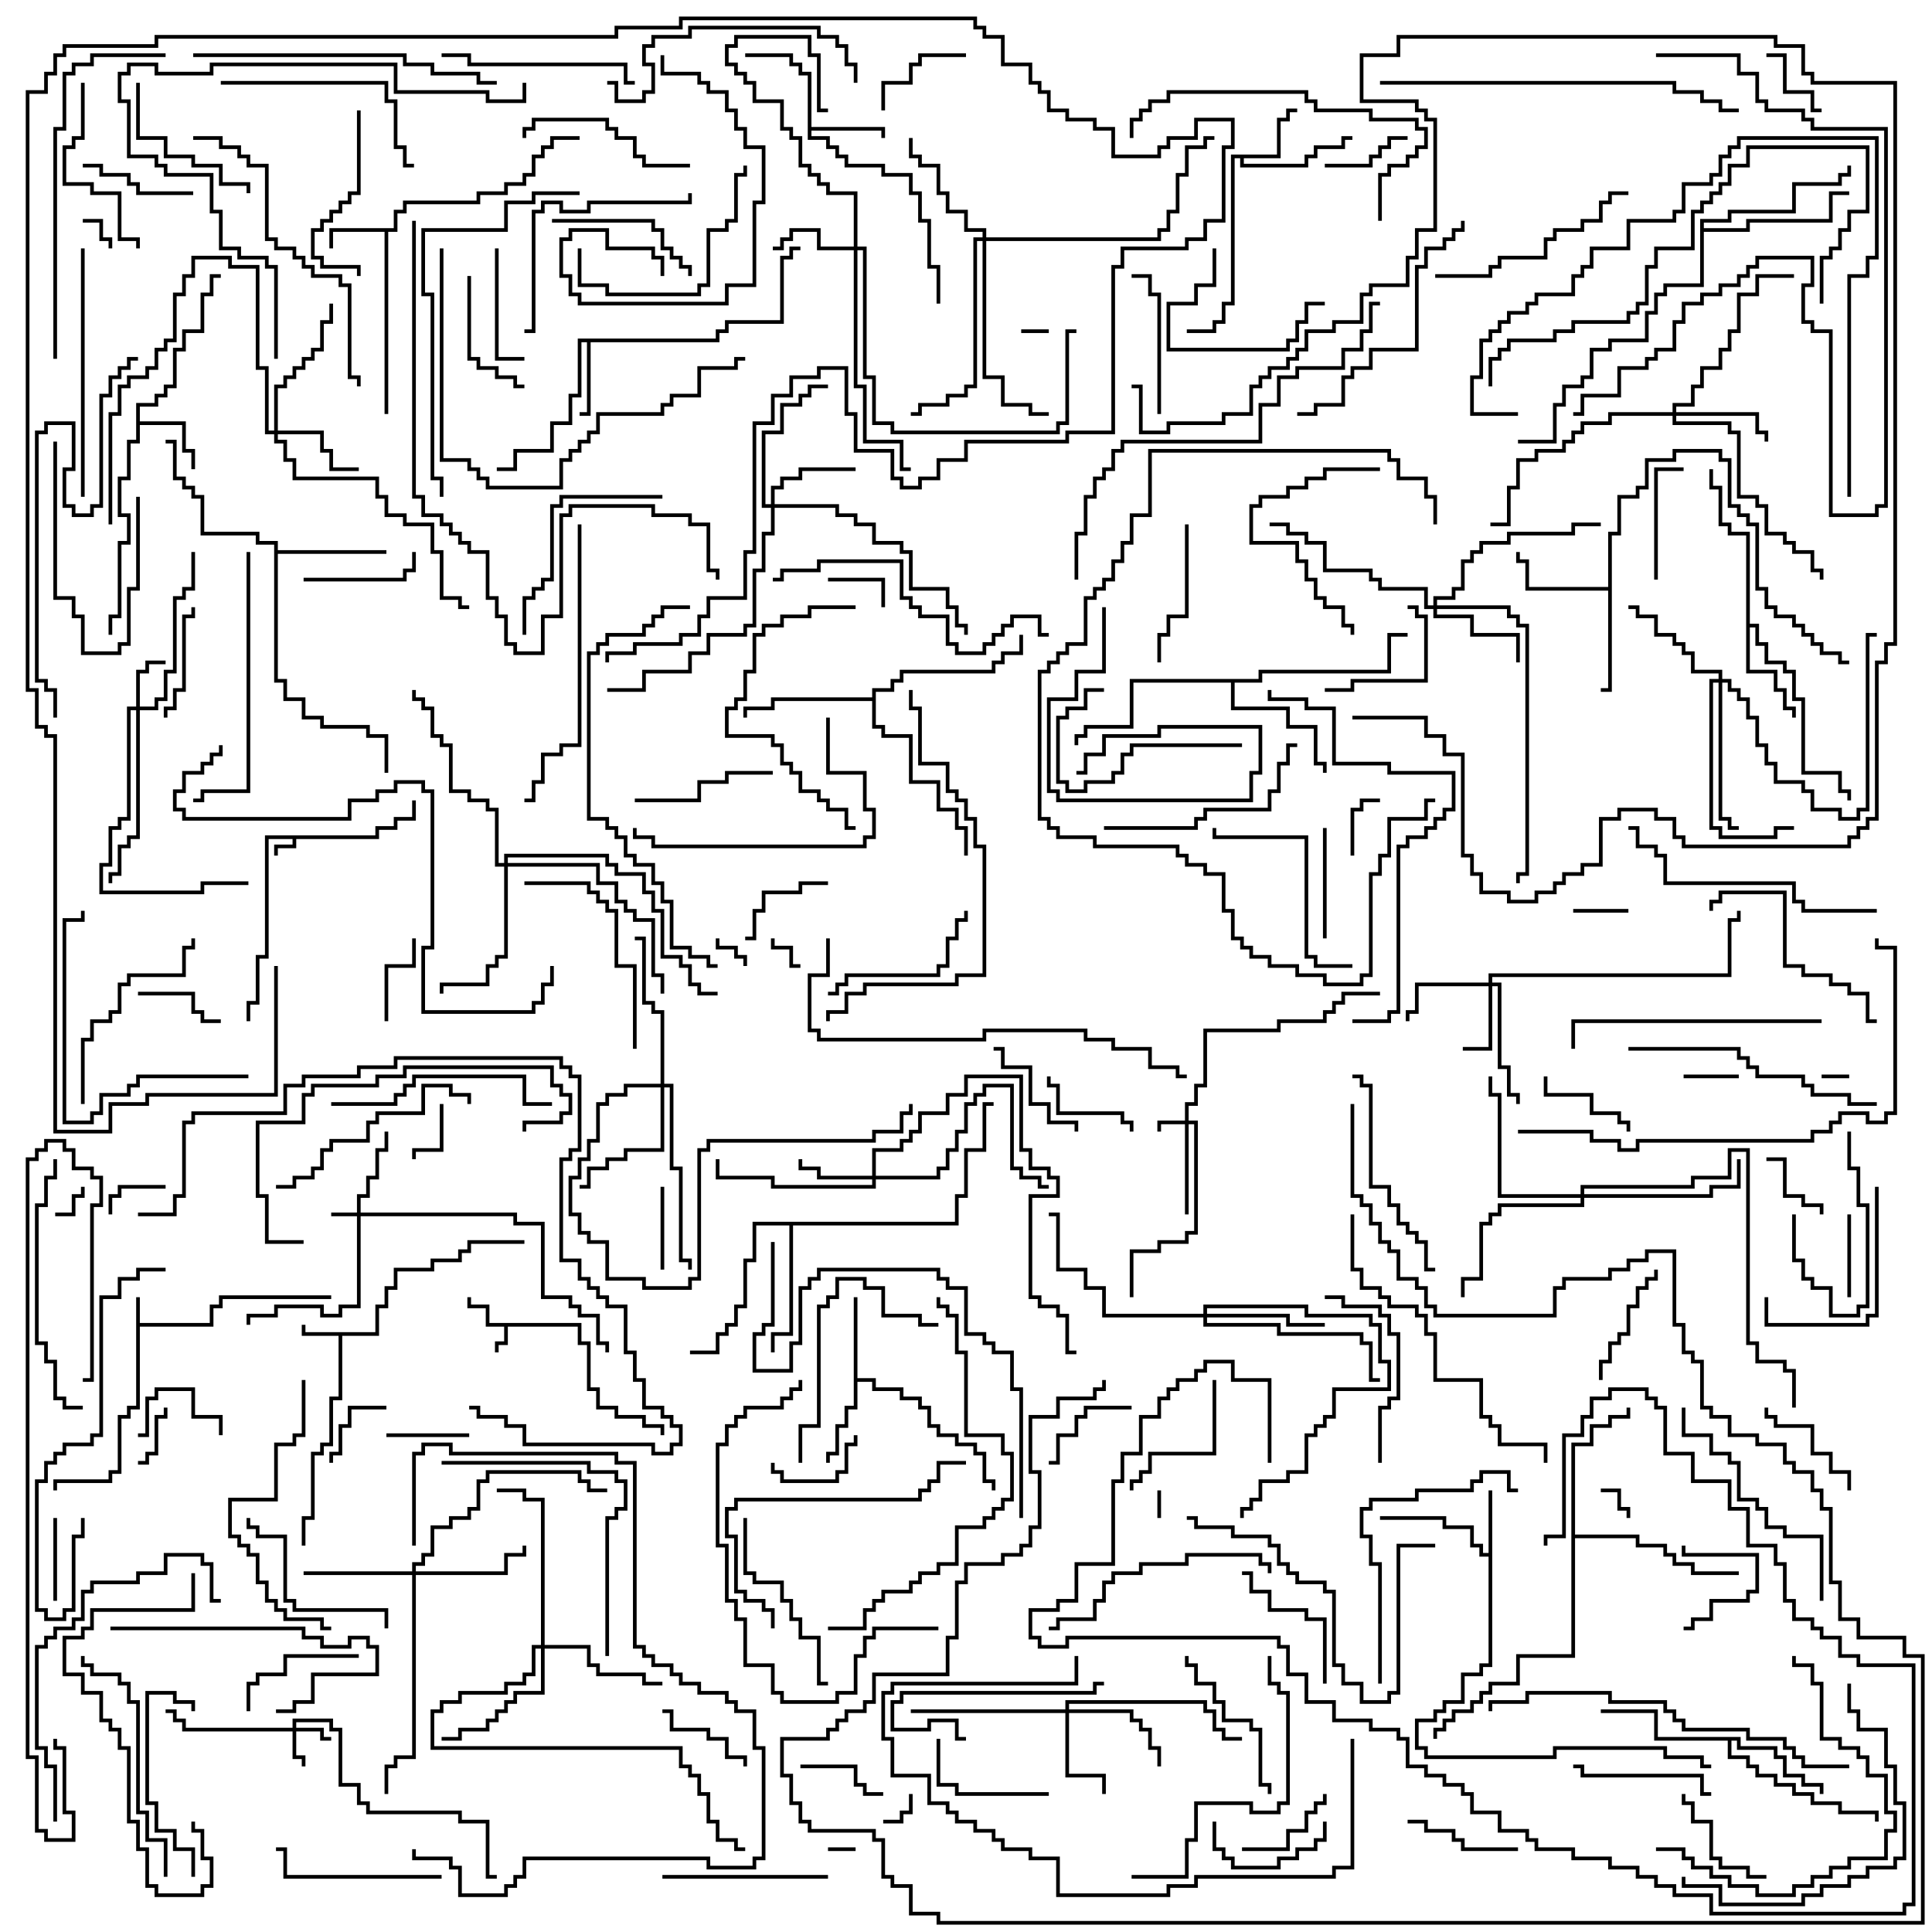 <svg version="1.1" width="105" height="105" xmlns="http://www.w3.org/2000/svg"><path d="M20.4,45.4L20.4,44.9L21.4,44.9L21.4,44.4L22.4,44.4L22.4,43.5L22.6,43.5L22.6,44.6L21.6,44.6L21.6,45.1L20.6,45.1L20.6,45.6L16.1,45.6L16.1,46.1L15.1,46.1L15.1,46.5L14.9,46.5L14.9,45.9L15.9,45.9L15.9,45.6L14.6,45.6L14.6,52.1L14.1,52.1L14.1,54.6L13.6,54.6L13.6,55.5L13.4,55.5L13.4,54.4L13.9,54.4L13.9,51.9L14.4,51.9L14.4,45.4z" stroke="none"/><path d="M7.4,70.5L7.6,70.5L7.6,71.9L11.4,71.9L11.4,70.9L11.9,70.9L11.9,70.4L18,70.4L18,70.6L12.1,70.6L12.1,71.1L11.6,71.1L11.6,72.1L7.6,72.1L7.6,76.6L7.1,76.6L7.1,77.1L6.6,77.1L6.6,80.1L6.1,80.1L6.1,80.6L3.1,80.6L3.1,81L2.9,81L2.9,80.4L5.9,80.4L5.9,79.9L6.4,79.9L6.4,76.9L6.9,76.9L6.9,76.4L7.4,76.4z" stroke="none"/><path d="M31.6,71.9L31.6,72.9L32.1,72.9L32.1,75.4L32.6,75.4L32.6,76.4L33.6,76.4L33.6,76.9L35.1,76.9L35.1,77.4L36.1,77.4L36.1,78L35.9,78L35.9,77.6L34.9,77.6L34.9,77.1L33.4,77.1L33.4,76.6L32.4,76.6L32.4,75.6L31.9,75.6L31.9,73.1L31.4,73.1L31.4,72.1L27.6,72.1L27.6,73.1L27.1,73.1L27.1,73.5L26.9,73.5L26.9,72.9L27.4,72.9L27.4,72.1L26.4,72.1L26.4,71.1L25.4,71.1L25.4,70.5L25.6,70.5L25.6,70.9L26.6,70.9L26.6,71.9z" stroke="none"/><path d="M20.4,72.4L20.4,70.9L20.9,70.9L20.9,69.9L21.4,69.9L21.4,68.9L23.4,68.9L23.4,68.4L24.9,68.4L24.9,67.9L25.4,67.9L25.4,67.4L28.5,67.4L28.5,67.6L25.6,67.6L25.6,68.1L25.1,68.1L25.1,68.6L23.6,68.6L23.6,69.1L21.6,69.1L21.6,70.1L21.1,70.1L21.1,71.1L20.6,71.1L20.6,72.6L18.6,72.6L18.6,76.1L18.1,76.1L18.1,78.6L17.6,78.6L17.6,79.1L17.1,79.1L17.1,82.6L16.6,82.6L16.6,84L16.4,84L16.4,82.4L16.9,82.4L16.9,78.9L17.4,78.9L17.4,78.4L17.9,78.4L17.9,75.9L18.4,75.9L18.4,72.6L16.4,72.6L16.4,72L16.6,72L16.6,72.4z" stroke="none"/><path d="M21.4,12.4L21.4,11.4L21.9,11.4L21.9,10.9L25.9,10.9L25.9,10.4L27.4,10.4L27.4,9.9L28.4,9.9L28.4,9.4L28.9,9.4L28.9,8.4L29.4,8.4L29.4,7.9L29.9,7.9L29.9,7.4L31.5,7.4L31.5,7.6L30.1,7.6L30.1,8.1L29.6,8.1L29.6,8.6L29.1,8.6L29.1,9.6L28.6,9.6L28.6,10.1L27.6,10.1L27.6,10.6L26.1,10.6L26.1,11.1L22.1,11.1L22.1,11.6L21.6,11.6L21.6,12.6L21.1,12.6L21.1,22.5L20.9,22.5L20.9,12.6L18.1,12.6L18.1,13.5L17.9,13.5L17.9,12.4z" stroke="none"/><path d="M80.9,84.4L80.9,81L81.1,81L81.1,90.6L80.6,90.6L80.6,91.1L79.6,91.1L79.6,92.6L78.6,92.6L78.6,93.1L78.1,93.1L78.1,93.6L77.1,93.6L77.1,94.9L77.6,94.9L77.6,95.4L84.4,95.4L84.4,94.9L90.6,94.9L90.6,95.4L92.6,95.4L92.6,95.9L93,95.9L93,96.1L92.4,96.1L92.4,95.6L90.4,95.6L90.4,95.1L84.6,95.1L84.6,95.6L77.4,95.6L77.4,95.1L76.9,95.1L76.9,93.4L77.9,93.4L77.9,92.9L78.4,92.9L78.4,92.4L79.4,92.4L79.4,90.9L80.4,90.9L80.4,90.4L80.9,90.4L80.9,84.6L80.4,84.6L80.4,84.1L79.9,84.1L79.9,83.1L78.4,83.1L78.4,82.6L75,82.6L75,82.4L78.6,82.4L78.6,82.9L80.1,82.9L80.1,83.9L80.6,83.9L80.6,84.4z" stroke="none"/><path d="M7.4,21.9L8.4,21.9L8.4,21.4L8.9,21.4L8.9,20.9L9.4,20.9L9.4,18.9L9.9,18.9L9.9,17.9L10.9,17.9L10.9,15.9L11.4,15.9L11.4,14.9L12,14.9L12,15.1L11.6,15.1L11.6,16.1L11.1,16.1L11.1,18.1L10.1,18.1L10.1,19.1L9.6,19.1L9.6,21.1L9.1,21.1L9.1,21.6L8.6,21.6L8.6,22.1L7.6,22.1L7.6,22.9L10.1,22.9L10.1,24.4L10.6,24.4L10.6,25.5L10.4,25.5L10.4,24.6L9.9,24.6L9.9,23.1L7.6,23.1L7.6,24.1L7.1,24.1L7.1,26.1L6.6,26.1L6.6,27.9L7.1,27.9L7.1,29.6L6.6,29.6L6.6,33.6L6.1,33.6L6.1,34.5L5.9,34.5L5.9,33.4L6.4,33.4L6.4,29.4L6.9,29.4L6.9,28.1L6.4,28.1L6.4,25.9L6.9,25.9L6.9,23.9L7.4,23.9z" stroke="none"/><path d="M69.4,8.4L69.4,6.4L69.9,6.4L69.9,5.9L70.5,5.9L70.5,6.1L70.1,6.1L70.1,6.6L69.6,6.6L69.6,8.6L67.6,8.6L67.6,8.9L70.9,8.9L70.9,8.4L71.4,8.4L71.4,7.9L72.9,7.9L72.9,7.4L73.5,7.4L73.5,7.6L73.1,7.6L73.1,8.1L71.6,8.1L71.6,8.6L71.1,8.6L71.1,9.1L67.4,9.1L67.4,8.6L67.1,8.6L67.1,16.6L66.6,16.6L66.6,17.6L66.1,17.6L66.1,18.1L64.5,18.1L64.5,17.9L65.9,17.9L65.9,17.4L66.4,17.4L66.4,16.4L66.9,16.4L66.9,8.4z" stroke="none"/><path d="M43.9,4.1L43.4,4.1L43.4,3.6L42.9,3.6L42.9,3.1L40.5,3.1L40.5,2.9L43.1,2.9L43.1,3.4L43.6,3.4L43.6,3.9L44.1,3.9L44.1,6.9L48.1,6.9L48.1,7.5L47.9,7.5L47.9,7.1L44.1,7.1L44.1,7.4L45.1,7.4L45.1,7.9L45.6,7.9L45.6,8.4L46.1,8.4L46.1,8.9L48.1,8.9L48.1,9.4L49.6,9.4L49.6,10.4L50.1,10.4L50.1,11.9L50.6,11.9L50.6,14.4L51.1,14.4L51.1,16.5L50.9,16.5L50.9,14.6L50.4,14.6L50.4,12.1L49.9,12.1L49.9,10.6L49.4,10.6L49.4,9.6L47.9,9.6L47.9,9.1L45.9,9.1L45.9,8.6L45.4,8.6L45.4,8.1L44.9,8.1L44.9,7.6L43.9,7.6z" stroke="none"/><path d="M38.9,18.4L38.9,17.9L39.4,17.9L39.4,17.4L42.4,17.4L42.4,13.9L42.9,13.9L42.9,13.4L43.5,13.4L43.5,13.6L43.1,13.6L43.1,14.1L42.6,14.1L42.6,17.6L39.6,17.6L39.6,18.1L39.1,18.1L39.1,18.6L32.1,18.6L32.1,22.6L31.5,22.6L31.5,22.4L31.9,22.4L31.9,18.6L31.6,18.6L31.6,21.6L31.1,21.6L31.1,23.1L30.1,23.1L30.1,24.6L28.1,24.6L28.1,25.6L27,25.6L27,25.4L27.9,25.4L27.9,24.4L29.9,24.4L29.9,22.9L30.9,22.9L30.9,21.4L31.4,21.4L31.4,18.4z" stroke="none"/><path d="M46.4,70.5L46.6,70.5L46.6,74.9L47.6,74.9L47.6,75.4L49.1,75.4L49.1,75.9L50.1,75.9L50.1,76.4L50.6,76.4L50.6,77.4L51.1,77.4L51.1,77.9L52.1,77.9L52.1,78.4L53.1,78.4L53.1,78.9L53.6,78.9L53.6,80.4L54.1,80.4L54.1,81L53.9,81L53.9,80.6L53.4,80.6L53.4,79.1L52.9,79.1L52.9,78.6L51.9,78.6L51.9,78.1L50.9,78.1L50.9,77.6L50.4,77.6L50.4,76.6L49.9,76.6L49.9,76.1L48.9,76.1L48.9,75.6L47.4,75.6L47.4,75.1L46.6,75.1L46.6,76.6L46.1,76.6L46.1,77.6L45.6,77.6L45.6,79.1L45.1,79.1L45.1,79.5L44.9,79.5L44.9,78.9L45.4,78.9L45.4,77.4L45.9,77.4L45.9,76.4L46.4,76.4z" stroke="none"/><path d="M87.4,31.9L87.4,28.9L87.9,28.9L87.9,26.9L88.9,26.9L88.9,26.4L89.4,26.4L89.4,24.9L90.9,24.9L90.9,24.4L93.6,24.4L93.6,24.9L94.1,24.9L94.1,27.4L94.6,27.4L94.6,27.9L95.1,27.9L95.1,28.4L95.6,28.4L95.6,31.9L96.1,31.9L96.1,32.9L96.6,32.9L96.6,33.4L97.6,33.4L97.6,33.9L98.1,33.9L98.1,34.4L98.6,34.4L98.6,34.9L99.1,34.9L99.1,35.4L100.1,35.4L100.1,35.9L100.5,35.9L100.5,36.1L99.9,36.1L99.9,35.6L98.9,35.6L98.9,35.1L98.4,35.1L98.4,34.6L97.9,34.6L97.9,34.1L97.4,34.1L97.4,33.6L96.4,33.6L96.4,33.1L95.9,33.1L95.9,32.1L95.4,32.1L95.4,28.6L94.9,28.6L94.9,28.1L94.4,28.1L94.4,27.6L93.9,27.6L93.9,25.1L93.4,25.1L93.4,24.6L91.1,24.6L91.1,25.1L89.6,25.1L89.6,26.6L89.1,26.6L89.1,27.1L88.1,27.1L88.1,29.1L87.6,29.1L87.6,37.6L87,37.6L87,37.4L87.4,37.4L87.4,32.1L82.9,32.1L82.9,30.6L82.4,30.6L82.4,30L82.6,30L82.6,30.4L83.1,30.4L83.1,31.9z" stroke="none"/><path d="M94.9,29.1L93.9,29.1L93.9,28.6L93.4,28.6L93.4,26.6L92.9,26.6L92.9,25.5L93.1,25.5L93.1,26.4L93.6,26.4L93.6,28.4L94.1,28.4L94.1,28.9L95.1,28.9L95.1,33.9L95.6,33.9L95.6,34.9L96.1,34.9L96.1,35.9L97.1,35.9L97.1,36.4L97.6,36.4L97.6,37.9L98.1,37.9L98.1,41.9L100.1,41.9L100.1,42.9L100.6,42.9L100.6,43.5L100.4,43.5L100.4,43.1L99.9,43.1L99.9,42.1L97.9,42.1L97.9,38.1L97.4,38.1L97.4,36.6L96.9,36.6L96.9,36.1L95.9,36.1L95.9,35.1L95.4,35.1L95.4,34.1L95.1,34.1L95.1,36.4L96.6,36.4L96.6,37.4L97.1,37.4L97.1,38.4L97.6,38.4L97.6,39L97.4,39L97.4,38.6L96.9,38.6L96.9,37.6L96.4,37.6L96.4,36.6L94.9,36.6z" stroke="none"/><path d="M94.6,94.4L94.6,94.9L96.6,94.9L96.6,95.4L97.1,95.4L97.1,96.4L98.1,96.4L98.1,96.9L99.1,96.9L99.1,97.5L98.9,97.5L98.9,97.1L97.9,97.1L97.9,96.6L96.9,96.6L96.9,95.6L96.4,95.6L96.4,95.1L94.4,95.1L94.4,94.6L94.1,94.6L94.1,95.4L95.1,95.4L95.1,95.9L95.6,95.9L95.6,96.4L96.6,96.4L96.6,96.9L97.6,96.9L97.6,97.4L98.6,97.4L98.6,97.9L100.1,97.9L100.1,98.4L102.1,98.4L102.1,99L101.9,99L101.9,98.6L99.9,98.6L99.9,98.1L98.4,98.1L98.4,97.6L97.4,97.6L97.4,97.1L96.4,97.1L96.4,96.6L95.4,96.6L95.4,96.1L94.9,96.1L94.9,95.6L93.9,95.6L93.9,94.6L89.9,94.6L89.9,93.1L87,93.1L87,92.9L90.1,92.9L90.1,94.4z" stroke="none"/><path d="M14.9,29.6L13.9,29.6L13.9,29.1L10.9,29.1L10.9,27.1L10.4,27.1L10.4,26.6L9.9,26.6L9.9,26.1L9.4,26.1L9.4,24.1L9,24.1L9,23.9L9.6,23.9L9.6,25.9L10.1,25.9L10.1,26.4L10.6,26.4L10.6,26.9L11.1,26.9L11.1,28.9L14.1,28.9L14.1,29.4L15.1,29.4L15.1,29.9L21,29.9L21,30.1L15.1,30.1L15.1,36.9L15.6,36.9L15.6,37.9L16.6,37.9L16.6,38.9L17.6,38.9L17.6,39.4L20.1,39.4L20.1,39.9L21.1,39.9L21.1,42L20.9,42L20.9,40.1L19.9,40.1L19.9,39.6L17.4,39.6L17.4,39.1L16.4,39.1L16.4,38.1L15.4,38.1L15.4,37.1L14.9,37.1z" stroke="none"/><path d="M47.4,37.9L47.4,37.4L48.4,37.4L48.4,36.9L48.9,36.9L48.9,36.4L53.9,36.4L53.9,35.9L54.4,35.9L54.4,35.4L55.4,35.4L55.4,34.5L55.6,34.5L55.6,35.6L54.6,35.6L54.6,36.1L54.1,36.1L54.1,36.6L49.1,36.6L49.1,37.1L48.6,37.1L48.6,37.6L47.6,37.6L47.6,39.4L48.1,39.4L48.1,39.9L49.6,39.9L49.6,42.4L51.1,42.4L51.1,43.9L52.1,43.9L52.1,44.9L52.6,44.9L52.6,46.5L52.4,46.5L52.4,45.1L51.9,45.1L51.9,44.1L50.9,44.1L50.9,42.6L49.4,42.6L49.4,40.1L47.9,40.1L47.9,39.6L47.4,39.6L47.4,38.1L42.1,38.1L42.1,38.6L40.6,38.6L40.6,39L40.4,39L40.4,38.4L41.9,38.4L41.9,37.9z" stroke="none"/><path d="M68.4,36.9L68.4,36.4L75.4,36.4L75.4,34.4L76.5,34.4L76.5,34.6L75.6,34.6L75.6,36.6L68.6,36.6L68.6,37.1L67.1,37.1L67.1,38.4L70.1,38.4L70.1,39.4L71.6,39.4L71.6,41.4L72.1,41.4L72.1,42L71.9,42L71.9,41.6L71.4,41.6L71.4,39.6L69.9,39.6L69.9,38.6L66.9,38.6L66.9,37.1L61.6,37.1L61.6,39.6L59.1,39.6L59.1,40.1L58.6,40.1L58.6,40.5L58.4,40.5L58.4,39.9L58.9,39.9L58.9,39.4L61.4,39.4L61.4,36.9z" stroke="none"/><path d="M51.9,66.4L51.9,64.9L52.4,64.9L52.4,62.4L53.4,62.4L53.4,59.9L54,59.9L54,60.1L53.6,60.1L53.6,62.6L52.6,62.6L52.6,65.1L52.1,65.1L52.1,66.6L43.1,66.6L43.1,72.6L42.1,72.6L42.1,73.5L41.9,73.5L41.9,72.4L42.9,72.4L42.9,66.6L41.1,66.6L41.1,68.6L40.6,68.6L40.6,71.1L40.1,71.1L40.1,72.1L39.6,72.1L39.6,72.6L39.1,72.6L39.1,73.6L37.5,73.6L37.5,73.4L38.9,73.4L38.9,72.4L39.4,72.4L39.4,71.9L39.9,71.9L39.9,70.9L40.4,70.9L40.4,68.4L40.9,68.4L40.9,66.4z" stroke="none"/><path d="M85.4,78.4L86.4,78.4L86.4,77.4L87.4,77.4L87.4,76.9L88.4,76.9L88.4,76.5L88.6,76.5L88.6,77.1L87.6,77.1L87.6,77.6L86.6,77.6L86.6,78.6L85.6,78.6L85.6,83.4L89.1,83.4L89.1,83.9L90.6,83.9L90.6,84.4L91.1,84.4L91.1,84.9L92.1,84.9L92.1,85.4L94.5,85.4L94.5,85.6L91.9,85.6L91.9,85.1L90.9,85.1L90.9,84.6L90.4,84.6L90.4,84.1L88.9,84.1L88.9,83.6L85.6,83.6L85.6,90.1L82.6,90.1L82.6,91.6L81.1,91.6L81.1,92.1L80.6,92.1L80.6,92.6L80.1,92.6L80.1,93.1L79.1,93.1L79.1,93.6L78.6,93.6L78.6,94.1L78.1,94.1L78.1,94.5L77.9,94.5L77.9,93.9L78.4,93.9L78.4,93.4L78.9,93.4L78.9,92.9L79.9,92.9L79.9,92.4L80.4,92.4L80.4,91.9L80.9,91.9L80.9,91.4L82.4,91.4L82.4,89.9L85.4,89.9z" stroke="none"/><path d="M92.4,11.9L93.9,11.9L93.9,11.4L97.4,11.4L97.4,9.9L99.9,9.9L99.9,9.4L100.4,9.4L100.4,9L100.6,9L100.6,9.6L100.1,9.6L100.1,10.1L97.6,10.1L97.6,11.6L94.1,11.6L94.1,12.1L92.6,12.1L92.6,12.4L94.9,12.4L94.9,11.9L99.4,11.9L99.4,10.4L100.5,10.4L100.5,10.6L99.6,10.6L99.6,12.1L95.1,12.1L95.1,12.6L92.6,12.6L92.6,15.6L90.6,15.6L90.6,16.1L90.1,16.1L90.1,17.1L89.6,17.1L89.6,18.6L87.6,18.6L87.6,19.1L86.6,19.1L86.6,20.6L86.1,20.6L86.1,21.1L85.1,21.1L85.1,22.1L84.6,22.1L84.6,24.1L82.5,24.1L82.5,23.9L84.4,23.9L84.4,21.9L84.9,21.9L84.9,20.9L85.9,20.9L85.9,20.4L86.4,20.4L86.4,18.9L87.4,18.9L87.4,18.4L89.4,18.4L89.4,16.9L89.9,16.9L89.9,15.9L90.4,15.9L90.4,15.4L92.4,15.4z" stroke="none"/><path d="M19.4,65.9L19.4,64.9L19.9,64.9L19.9,63.9L20.4,63.9L20.4,62.4L20.9,62.4L20.9,61.5L21.1,61.5L21.1,62.6L20.6,62.6L20.6,64.1L20.1,64.1L20.1,65.1L19.6,65.1L19.6,65.9L28.1,65.9L28.1,66.4L29.6,66.4L29.6,70.4L31.1,70.4L31.1,70.9L31.6,70.9L31.6,71.4L32.6,71.4L32.6,72.9L33.1,72.9L33.1,73.5L32.9,73.5L32.9,73.1L32.4,73.1L32.4,71.6L31.4,71.6L31.4,71.1L30.9,71.1L30.9,70.6L29.4,70.6L29.4,66.6L27.9,66.6L27.9,66.1L19.6,66.1L19.6,71.1L18.6,71.1L18.6,71.6L17.4,71.6L17.4,71.1L15.1,71.1L15.1,71.6L13.6,71.6L13.6,72L13.4,72L13.4,71.4L14.9,71.4L14.9,70.9L17.6,70.9L17.6,71.4L18.4,71.4L18.4,70.9L19.4,70.9L19.4,66.1L18,66.1L18,65.9z" stroke="none"/><path d="M64.4,60.9L64.4,59.9L64.9,59.9L64.9,58.9L65.4,58.9L65.4,55.9L69.4,55.9L69.4,55.4L71.9,55.4L71.9,54.9L72.4,54.9L72.4,54.4L72.9,54.4L72.9,53.9L75,53.9L75,54.1L73.1,54.1L73.1,54.6L72.6,54.6L72.6,55.1L72.1,55.1L72.1,55.6L69.6,55.6L69.6,56.1L65.6,56.1L65.6,59.1L65.1,59.1L65.1,60.1L64.6,60.1L64.6,60.9L65.1,60.9L65.1,67.1L64.6,67.1L64.6,67.6L63.1,67.6L63.1,68.1L61.6,68.1L61.6,70.5L61.4,70.5L61.4,67.9L62.9,67.9L62.9,67.4L64.4,67.4L64.4,66.9L64.9,66.9L64.9,61.1L64.6,61.1L64.6,66L64.4,66L64.4,61.1L63.1,61.1L63.1,61.5L62.9,61.5L62.9,60.9z" stroke="none"/><path d="M15.9,93.9L15.9,93.4L18.1,93.4L18.1,93.9L18.6,93.9L18.6,96.9L19.6,96.9L19.6,97.9L20.1,97.9L20.1,98.4L25.1,98.4L25.1,98.9L26.6,98.9L26.6,101.9L27,101.9L27,102.1L26.4,102.1L26.4,99.1L24.9,99.1L24.9,98.6L19.9,98.6L19.9,98.1L19.4,98.1L19.4,97.1L18.4,97.1L18.4,94.1L17.9,94.1L17.9,93.6L16.1,93.6L16.1,93.9L17.6,93.9L17.6,94.4L18,94.4L18,94.6L17.4,94.6L17.4,94.1L16.1,94.1L16.1,95.4L16.6,95.4L16.6,96L16.4,96L16.4,95.6L15.9,95.6L15.9,94.1L9.9,94.1L9.9,93.6L9.4,93.6L9.4,93.1L9,93.1L9,92.9L9.6,92.9L9.6,93.4L10.1,93.4L10.1,93.9z" stroke="none"/><path d="M7.4,38.4L7.4,36.4L7.9,36.4L7.9,35.9L9,35.9L9,36.1L8.1,36.1L8.1,36.6L7.6,36.6L7.6,38.4L8.4,38.4L8.4,37.9L8.9,37.9L8.9,36.4L9.4,36.4L9.4,32.4L9.9,32.4L9.9,31.9L10.4,31.9L10.4,30L10.6,30L10.6,32.1L10.1,32.1L10.1,32.6L9.6,32.6L9.6,36.6L9.1,36.6L9.1,38.1L8.6,38.1L8.6,38.6L7.6,38.6L7.6,45.6L7.1,45.6L7.1,46.1L6.6,46.1L6.6,47.6L6.1,47.6L6.1,48L5.9,48L5.9,47.4L6.4,47.4L6.4,45.9L6.9,45.9L6.9,45.4L7.4,45.4L7.4,38.6L7.1,38.6L7.1,44.6L6.6,44.6L6.6,45.1L6.1,45.1L6.1,47.1L5.6,47.1L5.6,48.4L10.9,48.4L10.9,47.9L13.5,47.9L13.5,48.1L11.1,48.1L11.1,48.6L5.4,48.6L5.4,46.9L5.9,46.9L5.9,44.9L6.4,44.9L6.4,44.4L6.9,44.4L6.9,38.4z" stroke="none"/><path d="M80.9,53.4L80.9,52.9L93.9,52.9L93.9,49.9L94.4,49.9L94.4,49.5L94.6,49.5L94.6,50.1L94.1,50.1L94.1,53.1L81.1,53.1L81.1,53.4L81.6,53.4L81.6,57.9L82.1,57.9L82.1,59.4L82.6,59.4L82.6,60L82.4,60L82.4,59.6L81.9,59.6L81.9,58.1L81.4,58.1L81.4,53.6L81.1,53.6L81.1,57.1L79.5,57.1L79.5,56.9L80.9,56.9L80.9,53.6L77.1,53.6L77.1,55.1L76.6,55.1L76.6,55.5L76.4,55.5L76.4,54.9L76.9,54.9L76.9,53.4z" stroke="none"/><path d="M47.4,63.9L47.4,62.4L48.9,62.4L48.9,61.9L49.4,61.9L49.4,61.4L49.9,61.4L49.9,60.4L51.4,60.4L51.4,59.4L52.4,59.4L52.4,58.4L55.6,58.4L55.6,62.4L56.1,62.4L56.1,63.4L57.1,63.4L57.1,63.9L57.6,63.9L57.6,65.1L56.1,65.1L56.1,70.4L56.6,70.4L56.6,70.9L57.6,70.9L57.6,71.4L58.1,71.4L58.1,73.4L58.5,73.4L58.5,73.6L57.9,73.6L57.9,71.6L57.4,71.6L57.4,71.1L56.4,71.1L56.4,70.6L55.9,70.6L55.9,64.9L57.4,64.9L57.4,64.1L56.9,64.1L56.9,63.6L55.9,63.6L55.9,62.6L55.4,62.6L55.4,58.6L52.6,58.6L52.6,59.6L51.6,59.6L51.6,60.6L50.1,60.6L50.1,61.6L49.6,61.6L49.6,62.1L49.1,62.1L49.1,62.6L47.6,62.6L47.6,63.9L50.9,63.9L50.9,63.4L51.4,63.4L51.4,62.4L51.9,62.4L51.9,61.4L52.4,61.4L52.4,59.9L52.9,59.9L52.9,59.4L53.4,59.4L53.4,58.9L55.1,58.9L55.1,63.4L55.6,63.4L55.6,63.9L56.6,63.9L56.6,64.4L57,64.4L57,64.6L56.4,64.6L56.4,64.1L55.4,64.1L55.4,63.6L54.9,63.6L54.9,59.1L53.6,59.1L53.6,59.6L53.1,59.6L53.1,60.1L52.6,60.1L52.6,61.6L52.1,61.6L52.1,62.6L51.6,62.6L51.6,63.6L51.1,63.6L51.1,64.1L47.6,64.1L47.6,64.6L41.9,64.6L41.9,64.1L38.9,64.1L38.9,63L39.1,63L39.1,63.9L42.1,63.9L42.1,64.4L47.4,64.4L47.4,64.1L44.4,64.1L44.4,63.6L43.4,63.6L43.4,63L43.6,63L43.6,63.4L44.6,63.4L44.6,63.9z" stroke="none"/><path d="M46.4,13.4L46.4,10.6L44.9,10.6L44.9,10.1L44.4,10.1L44.4,9.6L43.9,9.6L43.9,9.1L43.4,9.1L43.4,7.6L42.9,7.6L42.9,7.1L42.4,7.1L42.4,5.6L40.9,5.6L40.9,4.6L40.4,4.6L40.4,4.1L39.9,4.1L39.9,3.6L39.4,3.6L39.4,2.4L39.9,2.4L39.9,1.9L44.1,1.9L44.1,2.9L44.6,2.9L44.6,5.9L45,5.9L45,6.1L44.4,6.1L44.4,3.1L43.9,3.1L43.9,2.1L40.1,2.1L40.1,2.6L39.6,2.6L39.6,3.4L40.1,3.4L40.1,3.9L40.6,3.9L40.6,4.4L41.1,4.4L41.1,5.4L42.6,5.4L42.6,6.9L43.1,6.9L43.1,7.4L43.6,7.4L43.6,8.9L44.1,8.9L44.1,9.4L44.6,9.4L44.6,9.9L45.1,9.9L45.1,10.4L46.6,10.4L46.6,13.4L47.1,13.4L47.1,20.4L47.6,20.4L47.6,22.9L48.6,22.9L48.6,23.4L57.4,23.4L57.4,22.9L57.9,22.9L57.9,17.9L58.5,17.9L58.5,18.1L58.1,18.1L58.1,23.1L57.6,23.1L57.6,23.6L48.4,23.6L48.4,23.1L47.4,23.1L47.4,20.6L46.9,20.6L46.9,13.6L46.6,13.6L46.6,20.9L47.1,20.9L47.1,23.9L49.1,23.9L49.1,25.4L49.5,25.4L49.5,25.6L48.9,25.6L48.9,24.1L46.9,24.1L46.9,21.1L46.4,21.1L46.4,13.6L44.4,13.6L44.4,12.6L43.1,12.6L43.1,13.1L42.6,13.1L42.6,13.6L42,13.6L42,13.4L42.4,13.4L42.4,12.9L42.9,12.9L42.9,12.4L44.6,12.4L44.6,13.4z" stroke="none"/><path d="M57.9,92.9L57.9,92.4L65.6,92.4L65.6,92.9L66.1,92.9L66.1,93.9L66.6,93.9L66.6,94.4L67.5,94.4L67.5,94.6L66.4,94.6L66.4,94.1L65.9,94.1L65.9,93.1L65.4,93.1L65.4,92.6L58.1,92.6L58.1,92.9L61.6,92.9L61.6,93.4L62.1,93.4L62.1,93.9L62.6,93.9L62.6,94.9L63.1,94.9L63.1,96L62.9,96L62.9,95.1L62.4,95.1L62.4,94.1L61.9,94.1L61.9,93.6L61.4,93.6L61.4,93.1L58.1,93.1L58.1,96.4L60.1,96.4L60.1,97.5L59.9,97.5L59.9,96.6L57.9,96.6L57.9,93.1L49.5,93.1L49.5,92.9z" stroke="none"/><path d="M41.9,27.4L41.9,26.4L42.4,26.4L42.4,25.9L43.4,25.9L43.4,25.4L46.5,25.4L46.5,25.6L43.6,25.6L43.6,26.1L42.6,26.1L42.6,26.6L42.1,26.6L42.1,27.4L45.6,27.4L45.6,27.9L46.6,27.9L46.6,28.4L47.6,28.4L47.6,29.4L49.1,29.4L49.1,29.9L49.6,29.9L49.6,31.9L51.6,31.9L51.6,32.9L52.1,32.9L52.1,33.9L52.6,33.9L52.6,34.5L52.4,34.5L52.4,34.1L51.9,34.1L51.9,33.1L51.4,33.1L51.4,32.1L49.4,32.1L49.4,30.1L48.9,30.1L48.9,29.6L47.4,29.6L47.4,28.6L46.4,28.6L46.4,28.1L45.4,28.1L45.4,27.6L42.1,27.6L42.1,29.1L41.6,29.1L41.6,31.1L41.1,31.1L41.1,34.1L40.6,34.1L40.6,34.6L38.6,34.6L38.6,35.6L37.6,35.6L37.6,36.6L35.1,36.6L35.1,37.6L33,37.6L33,37.4L34.9,37.4L34.9,36.4L37.4,36.4L37.4,35.4L38.4,35.4L38.4,34.4L40.4,34.4L40.4,33.9L40.9,33.9L40.9,30.9L41.4,30.9L41.4,28.9L41.9,28.9L41.9,27.6L41.4,27.6L41.4,23.4L42.4,23.4L42.4,21.9L43.4,21.9L43.4,21.4L43.9,21.4L43.9,20.9L45,20.9L45,21.1L44.1,21.1L44.1,21.6L43.6,21.6L43.6,22.1L42.6,22.1L42.6,23.6L41.6,23.6L41.6,27.4z" stroke="none"/><path d="M14.9,23.4L14.9,20.9L15.4,20.9L15.4,20.4L15.9,20.4L15.9,19.9L16.4,19.9L16.4,19.4L16.9,19.4L16.9,18.9L17.4,18.9L17.4,17.4L17.9,17.4L17.9,16.5L18.1,16.5L18.1,17.6L17.6,17.6L17.6,19.1L17.1,19.1L17.1,19.6L16.6,19.6L16.6,20.1L16.1,20.1L16.1,20.6L15.6,20.6L15.6,21.1L15.1,21.1L15.1,23.4L17.6,23.4L17.6,24.4L18.1,24.4L18.1,25.4L19.5,25.4L19.5,25.6L17.9,25.6L17.9,24.6L17.4,24.6L17.4,23.6L15.1,23.6L15.1,23.9L15.6,23.9L15.6,24.9L16.1,24.9L16.1,25.9L20.6,25.9L20.6,26.9L21.1,26.9L21.1,27.9L22.1,27.9L22.1,28.4L23.6,28.4L23.6,29.9L24.1,29.9L24.1,32.4L25.1,32.4L25.1,32.9L25.5,32.9L25.5,33.1L24.9,33.1L24.9,32.6L23.9,32.6L23.9,30.1L23.4,30.1L23.4,28.6L21.9,28.6L21.9,28.1L20.9,28.1L20.9,27.1L20.4,27.1L20.4,26.1L15.9,26.1L15.9,25.1L15.4,25.1L15.4,24.1L14.9,24.1L14.9,23.6L14.4,23.6L14.4,20.1L13.9,20.1L13.9,14.6L12.4,14.6L12.4,14.1L10.6,14.1L10.6,15.1L10.1,15.1L10.1,16.1L9.6,16.1L9.6,18.6L9.1,18.6L9.1,19.1L8.6,19.1L8.6,20.1L8.1,20.1L8.1,20.6L7.1,20.6L7.1,21.1L6.6,21.1L6.6,22.6L6.1,22.6L6.1,28.5L5.9,28.5L5.9,22.4L6.4,22.4L6.4,20.9L6.9,20.9L6.9,20.4L7.9,20.4L7.9,19.9L8.4,19.9L8.4,18.9L8.9,18.9L8.9,18.4L9.4,18.4L9.4,15.9L9.9,15.9L9.9,14.9L10.4,14.9L10.4,13.9L12.6,13.9L12.6,14.4L14.1,14.4L14.1,19.9L14.6,19.9L14.6,23.4z" stroke="none"/><path d="M90.9,22.4L90.9,21.9L91.9,21.9L91.9,20.9L92.4,20.9L92.4,19.9L93.4,19.9L93.4,18.9L93.9,18.9L93.9,17.9L94.4,17.9L94.4,15.9L95.4,15.9L95.4,14.9L97.5,14.9L97.5,15.1L95.6,15.1L95.6,16.1L94.6,16.1L94.6,18.1L94.1,18.1L94.1,19.1L93.6,19.1L93.6,20.1L92.6,20.1L92.6,21.1L92.1,21.1L92.1,22.1L91.1,22.1L91.1,22.4L95.6,22.4L95.6,23.4L96.1,23.4L96.1,24L95.9,24L95.9,23.6L95.4,23.6L95.4,22.6L91.1,22.6L91.1,22.9L94.1,22.9L94.1,23.4L94.6,23.4L94.6,26.9L95.6,26.9L95.6,27.4L96.1,27.4L96.1,28.9L97.1,28.9L97.1,29.4L97.6,29.4L97.6,29.9L98.6,29.9L98.6,30.9L99.1,30.9L99.1,31.5L98.9,31.5L98.9,31.1L98.4,31.1L98.4,30.1L97.4,30.1L97.4,29.6L96.9,29.6L96.9,29.1L95.9,29.1L95.9,27.6L95.4,27.6L95.4,27.1L94.4,27.1L94.4,23.6L93.9,23.6L93.9,23.1L90.9,23.1L90.9,22.6L87.6,22.6L87.6,23.1L86.1,23.1L86.1,23.6L85.6,23.6L85.6,24.1L85.1,24.1L85.1,24.6L83.6,24.6L83.6,25.1L82.6,25.1L82.6,26.6L82.1,26.6L82.1,28.6L81,28.6L81,28.4L81.9,28.4L81.9,26.4L82.4,26.4L82.4,24.9L83.4,24.9L83.4,24.4L84.9,24.4L84.9,23.9L85.4,23.9L85.4,23.4L85.9,23.4L85.9,22.9L87.4,22.9L87.4,22.4z" stroke="none"/><path d="M77.9,32.9L77.9,32.4L78.9,32.4L78.9,31.9L79.4,31.9L79.4,30.4L79.9,30.4L79.9,29.9L80.4,29.9L80.4,29.4L81.9,29.4L81.9,28.9L85.4,28.9L85.4,28.4L87,28.4L87,28.6L85.6,28.6L85.6,29.1L82.1,29.1L82.1,29.6L80.6,29.6L80.6,30.1L80.1,30.1L80.1,30.6L79.6,30.6L79.6,32.1L79.1,32.1L79.1,32.6L78.1,32.6L78.1,32.9L82.1,32.9L82.1,33.4L82.6,33.4L82.6,33.9L83.1,33.9L83.1,47.6L82.6,47.6L82.6,48L82.4,48L82.4,47.4L82.9,47.4L82.9,34.1L82.4,34.1L82.4,33.6L81.9,33.6L81.9,33.1L78.1,33.1L78.1,33.4L80.1,33.4L80.1,34.4L82.6,34.4L82.6,36L82.4,36L82.4,34.6L79.9,34.6L79.9,33.6L77.9,33.6L77.9,33.1L77.4,33.1L77.4,32.1L74.9,32.1L74.9,31.6L74.4,31.6L74.4,31.1L71.9,31.1L71.9,29.6L70.9,29.6L70.9,29.1L69.9,29.1L69.9,28.6L69,28.6L69,28.4L70.1,28.4L70.1,28.9L71.1,28.9L71.1,29.4L72.1,29.4L72.1,30.9L74.6,30.9L74.6,31.4L75.1,31.4L75.1,31.9L77.6,31.9L77.6,32.9z" stroke="none"/><path d="M22.4,85.4L22.4,84.9L22.9,84.9L22.9,84.4L23.4,84.4L23.4,82.9L24.4,82.9L24.4,82.4L25.4,82.4L25.4,81.9L25.9,81.9L25.9,80.4L26.4,80.4L26.4,79.9L31.6,79.9L31.6,80.4L32.1,80.4L32.1,80.9L33,80.9L33,81.1L31.9,81.1L31.9,80.6L31.4,80.6L31.4,80.1L26.6,80.1L26.6,80.6L26.1,80.6L26.1,82.1L25.6,82.1L25.6,82.6L24.6,82.6L24.6,83.1L23.6,83.1L23.6,84.6L23.1,84.6L23.1,85.1L22.6,85.1L22.6,85.4L27.4,85.4L27.4,84.4L28.4,84.4L28.4,84L28.6,84L28.6,84.6L27.6,84.6L27.6,85.6L22.6,85.6L22.6,95.6L21.6,95.6L21.6,96.1L21.1,96.1L21.1,97.5L20.9,97.5L20.9,95.9L21.4,95.9L21.4,95.4L22.4,95.4L22.4,85.6L16.5,85.6L16.5,85.4z" stroke="none"/><path d="M93.4,36.9L93.4,36.6L91.9,36.6L91.9,35.6L91.4,35.6L91.4,35.1L90.9,35.1L90.9,34.6L89.9,34.6L89.9,33.6L88.9,33.6L88.9,33.1L88.5,33.1L88.5,32.9L89.1,32.9L89.1,33.4L90.1,33.4L90.1,34.4L91.1,34.4L91.1,34.9L91.6,34.9L91.6,35.4L92.1,35.4L92.1,36.4L93.6,36.4L93.6,36.9L94.1,36.9L94.1,37.4L94.6,37.4L94.6,37.9L95.1,37.9L95.1,38.9L95.6,38.9L95.6,40.4L96.1,40.4L96.1,41.4L96.6,41.4L96.6,42.4L98.1,42.4L98.1,42.9L98.6,42.9L98.6,43.9L100.1,43.9L100.1,44.4L100.9,44.4L100.9,43.9L101.4,43.9L101.4,34.4L102,34.4L102,34.6L101.6,34.6L101.6,44.1L101.1,44.1L101.1,44.6L99.9,44.6L99.9,44.1L98.4,44.1L98.4,43.1L97.9,43.1L97.9,42.6L96.4,42.6L96.4,41.6L95.9,41.6L95.9,40.6L95.4,40.6L95.4,39.1L94.9,39.1L94.9,38.1L94.4,38.1L94.4,37.6L93.9,37.6L93.9,37.1L93.6,37.1L93.6,44.4L94.1,44.4L94.1,44.9L94.5,44.9L94.5,45.1L93.9,45.1L93.9,44.6L93.4,44.6L93.4,37.1L93.1,37.1L93.1,44.9L93.6,44.9L93.6,45.4L96.4,45.4L96.4,44.9L97.5,44.9L97.5,45.1L96.6,45.1L96.6,45.6L93.4,45.6L93.4,45.1L92.9,45.1L92.9,36.9z" stroke="none"/><path d="M65.4,71.4L65.4,70.9L71.1,70.9L71.1,71.4L74.6,71.4L74.6,71.9L75.1,71.9L75.1,73.9L75.6,73.9L75.6,75.6L72.6,75.6L72.6,77.1L72.1,77.1L72.1,77.6L71.6,77.6L71.6,78.1L71.1,78.1L71.1,80.1L70.1,80.1L70.1,80.6L68.6,80.6L68.6,81.6L68.1,81.6L68.1,82.1L67.6,82.1L67.6,82.5L67.4,82.5L67.4,81.9L67.9,81.9L67.9,81.4L68.4,81.4L68.4,80.4L69.9,80.4L69.9,79.9L70.9,79.9L70.9,77.9L71.4,77.9L71.4,77.4L71.9,77.4L71.9,76.9L72.4,76.9L72.4,75.4L75.4,75.4L75.4,74.1L74.9,74.1L74.9,72.1L74.4,72.1L74.4,71.6L70.9,71.6L70.9,71.1L65.6,71.1L65.6,71.4L70.1,71.4L70.1,71.9L72,71.9L72,72.1L69.9,72.1L69.9,71.6L65.6,71.6L65.6,71.9L69.6,71.9L69.6,72.4L74.1,72.4L74.1,72.9L74.6,72.9L74.6,74.9L75,74.9L75,75.1L74.4,75.1L74.4,73.1L73.9,73.1L73.9,72.6L69.4,72.6L69.4,72.1L65.4,72.1L65.4,71.6L59.9,71.6L59.9,70.1L58.9,70.1L58.9,69.1L57.4,69.1L57.4,66.1L57,66.1L57,65.9L57.6,65.9L57.6,68.9L59.1,68.9L59.1,69.9L60.1,69.9L60.1,71.4z" stroke="none"/><path d="M29.4,89.4L29.4,81.6L28.4,81.6L28.4,81.1L27,81.1L27,80.9L28.6,80.9L28.6,81.4L29.6,81.4L29.6,89.4L32.1,89.4L32.1,90.4L32.6,90.4L32.6,90.9L35.1,90.9L35.1,91.4L36,91.4L36,91.6L34.9,91.6L34.9,91.1L32.4,91.1L32.4,90.6L31.9,90.6L31.9,89.6L29.6,89.6L29.6,92.1L28.1,92.1L28.1,92.6L27.6,92.6L27.6,93.1L27.1,93.1L27.1,93.6L26.6,93.6L26.6,94.1L25.1,94.1L25.1,94.6L24,94.6L24,94.4L24.9,94.4L24.9,93.9L26.4,93.9L26.4,93.4L26.9,93.4L26.9,92.9L27.4,92.9L27.4,92.4L27.9,92.4L27.9,91.9L29.4,91.9L29.4,89.6L29.1,89.6L29.1,91.1L28.6,91.1L28.6,91.6L27.6,91.6L27.6,92.1L25.1,92.1L25.1,92.6L24.1,92.6L24.1,93.1L23.6,93.1L23.6,94.9L37.1,94.9L37.1,95.9L37.6,95.9L37.6,96.4L38.1,96.4L38.1,97.4L38.6,97.4L38.6,98.9L39.1,98.9L39.1,99.9L40.1,99.9L40.1,100.4L40.5,100.4L40.5,100.6L39.9,100.6L39.9,100.1L38.9,100.1L38.9,99.1L38.4,99.1L38.4,97.6L37.9,97.6L37.9,96.6L37.4,96.6L37.4,96.1L36.9,96.1L36.9,95.1L23.4,95.1L23.4,92.9L23.9,92.9L23.9,92.4L24.9,92.4L24.9,91.9L27.4,91.9L27.4,91.4L28.4,91.4L28.4,90.9L28.9,90.9L28.9,89.4z" stroke="none"/><path d="M53.4,12.9L53.4,12.6L52.4,12.6L52.4,11.6L51.4,11.6L51.4,10.6L50.9,10.6L50.9,9.1L49.9,9.1L49.9,8.6L49.4,8.6L49.4,7.5L49.6,7.5L49.6,8.4L50.1,8.4L50.1,8.9L51.1,8.9L51.1,10.4L51.6,10.4L51.6,11.4L52.6,11.4L52.6,12.4L53.6,12.4L53.6,12.9L62.9,12.9L62.9,12.4L63.4,12.4L63.4,11.4L63.9,11.4L63.9,9.4L64.4,9.4L64.4,7.9L65.4,7.9L65.4,7.4L66,7.4L66,7.6L65.6,7.6L65.6,8.1L64.6,8.1L64.6,9.6L64.1,9.6L64.1,11.6L63.6,11.6L63.6,12.6L63.1,12.6L63.1,13.1L53.6,13.1L53.6,20.4L54.6,20.4L54.6,21.9L56.1,21.9L56.1,22.4L57,22.4L57,22.6L55.9,22.6L55.9,22.1L54.4,22.1L54.4,20.6L53.4,20.6L53.4,13.1L53.1,13.1L53.1,21.1L52.6,21.1L52.6,21.6L51.6,21.6L51.6,22.1L50.1,22.1L50.1,22.6L49.5,22.6L49.5,22.4L49.9,22.4L49.9,21.9L51.4,21.9L51.4,21.4L52.4,21.4L52.4,20.9L52.9,20.9L52.9,12.9z" stroke="none"/><path d="M35.9,58.9L35.9,55.1L35.4,55.1L35.4,54.6L34.9,54.6L34.9,51.1L34.5,51.1L34.5,50.9L35.1,50.9L35.1,54.4L35.6,54.4L35.6,54.9L36.1,54.9L36.1,58.9L36.6,58.9L36.6,63.4L37.1,63.4L37.1,68.4L37.6,68.4L37.6,69L37.4,69L37.4,68.6L36.9,68.6L36.9,63.6L36.4,63.6L36.4,59.1L36.1,59.1L36.1,62.6L34.1,62.6L34.1,63.1L33.1,63.1L33.1,63.6L32.1,63.6L32.1,64.6L31.5,64.6L31.5,64.4L31.9,64.4L31.9,63.4L32.9,63.4L32.9,62.9L33.9,62.9L33.9,62.4L35.9,62.4L35.9,59.1L34.1,59.1L34.1,59.6L33.1,59.6L33.1,60.1L32.6,60.1L32.6,62.1L32.1,62.1L32.1,63.1L31.6,63.1L31.6,64.1L31.1,64.1L31.1,65.9L31.6,65.9L31.6,66.9L32.1,66.9L32.1,67.4L33.1,67.4L33.1,69.4L35.1,69.4L35.1,69.9L37.4,69.9L37.4,69.4L37.9,69.4L37.9,62.4L38.4,62.4L38.4,61.9L47.4,61.9L47.4,61.4L48.9,61.4L48.9,60.4L49.4,60.4L49.4,60L49.6,60L49.6,60.6L49.1,60.6L49.1,61.6L47.6,61.6L47.6,62.1L38.6,62.1L38.6,62.6L38.1,62.6L38.1,69.6L37.6,69.6L37.6,70.1L34.9,70.1L34.9,69.6L32.9,69.6L32.9,67.6L31.9,67.6L31.9,67.1L31.4,67.1L31.4,66.1L30.9,66.1L30.9,63.9L31.4,63.9L31.4,62.9L31.9,62.9L31.9,61.9L32.4,61.9L32.4,59.9L32.9,59.9L32.9,59.4L33.9,59.4L33.9,58.9z" stroke="none"/><path d="M27.4,46.9L27.4,46.4L33.1,46.4L33.1,46.9L33.6,46.9L33.6,47.4L35.1,47.4L35.1,48.4L35.6,48.4L35.6,49.4L36.1,49.4L36.1,51.9L37.1,51.9L37.1,52.4L37.6,52.4L37.6,53.4L38.1,53.4L38.1,53.9L39,53.9L39,54.1L37.9,54.1L37.9,53.6L37.4,53.6L37.4,52.6L36.9,52.6L36.9,52.1L35.9,52.1L35.9,49.6L35.4,49.6L35.4,48.6L34.9,48.6L34.9,47.6L33.4,47.6L33.4,47.1L32.9,47.1L32.9,46.6L27.6,46.6L27.6,46.9L32.6,46.9L32.6,47.9L33.6,47.9L33.6,48.9L34.1,48.9L34.1,49.4L34.6,49.4L34.6,49.9L35.6,49.9L35.6,52.9L36.1,52.9L36.1,54L35.9,54L35.9,53.1L35.4,53.1L35.4,50.1L34.4,50.1L34.4,49.6L33.9,49.6L33.9,49.1L33.4,49.1L33.4,48.1L32.4,48.1L32.4,47.1L27.6,47.1L27.6,52.1L27.1,52.1L27.1,52.6L26.6,52.6L26.6,53.6L24.1,53.6L24.1,54L23.9,54L23.9,53.4L26.4,53.4L26.4,52.4L26.9,52.4L26.9,51.9L27.4,51.9L27.4,47.1L26.9,47.1L26.9,44.1L26.4,44.1L26.4,43.6L25.4,43.6L25.4,43.1L24.4,43.1L24.4,40.6L23.9,40.6L23.9,40.1L23.4,40.1L23.4,38.6L22.9,38.6L22.9,38.1L22.4,38.1L22.4,37.5L22.6,37.5L22.6,37.9L23.1,37.9L23.1,38.4L23.6,38.4L23.6,39.9L24.1,39.9L24.1,40.4L24.6,40.4L24.6,42.9L25.6,42.9L25.6,43.4L26.6,43.4L26.6,43.9L27.1,43.9L27.1,46.9z" stroke="none"/><path d="M85.9,64.9L85.9,64.4L91.9,64.4L91.9,63.9L93.9,63.9L93.9,62.4L95.1,62.4L95.1,72.9L95.6,72.9L95.6,73.9L97.1,73.9L97.1,74.4L97.6,74.4L97.6,76.5L97.4,76.5L97.4,74.6L96.9,74.6L96.9,74.1L95.4,74.1L95.4,73.1L94.9,73.1L94.9,62.6L94.1,62.6L94.1,64.1L92.1,64.1L92.1,64.6L86.1,64.6L86.1,64.9L92.9,64.9L92.9,64.4L94.4,64.4L94.4,63L94.6,63L94.6,64.6L93.1,64.6L93.1,65.1L86.1,65.1L86.1,65.6L81.6,65.6L81.6,66.1L81.1,66.1L81.1,66.6L80.6,66.6L80.6,69.6L79.6,69.6L79.6,70.5L79.4,70.5L79.4,69.4L80.4,69.4L80.4,66.4L80.9,66.4L80.9,65.9L81.4,65.9L81.4,65.4L85.9,65.4L85.9,65.1L81.4,65.1L81.4,59.6L80.9,59.6L80.9,58.5L81.1,58.5L81.1,59.4L81.6,59.4L81.6,64.9z" stroke="none"/><path d="M46.5,100.4L46.5,100.6L45,100.6L45,100.4z" stroke="none"/><path d="M62.9,81L63.1,81L63.1,82.5L62.9,82.5z" stroke="none"/><path d="M55.5,18.1L55.5,17.9L57,17.9L57,18.1z" stroke="none"/><path d="M100.5,58.4L100.5,58.6L99,58.6L99,58.4z" stroke="none"/><path d="M87,81.1L87,80.9L88.1,80.9L88.1,81.9L88.6,81.9L88.6,82.5L88.4,82.5L88.4,82.1L87.9,82.1L87.9,81.1z" stroke="none"/><path d="M3,66.1L3,65.9L3.9,65.9L3.9,64.9L4.4,64.9L4.4,64.5L4.6,64.5L4.6,65.1L4.1,65.1L4.1,66.1z" stroke="none"/><path d="M4.5,12.1L4.5,11.9L5.6,11.9L5.6,12.9L6.1,12.9L6.1,13.5L5.9,13.5L5.9,13.1L5.4,13.1L5.4,12.1z" stroke="none"/><path d="M49.4,97.5L49.6,97.5L49.6,98.6L49.1,98.6L49.1,99.1L48,99.1L48,98.9L48.9,98.9L48.9,98.4L49.4,98.4z" stroke="none"/><path d="M38.9,51L39.1,51L39.1,51.4L40.1,51.4L40.1,51.9L40.6,51.9L40.6,52.5L40.4,52.5L40.4,52.1L39.9,52.1L39.9,51.6L38.9,51.6z" stroke="none"/><path d="M43.5,52.4L43.5,52.6L42.9,52.6L42.9,51.6L41.9,51.6L41.9,51L42.1,51L42.1,51.4L43.1,51.4L43.1,52.4z" stroke="none"/><path d="M94.5,58.4L94.5,58.6L91.5,58.6L91.5,58.4z" stroke="none"/><path d="M88.5,49.4L88.5,49.6L85.5,49.6L85.5,49.4z" stroke="none"/><path d="M7.5,79.6L7.5,79.4L7.9,79.4L7.9,78.9L8.4,78.9L8.4,76.9L8.9,76.9L8.9,76.5L9.1,76.5L9.1,77.1L8.6,77.1L8.6,79.1L8.1,79.1L8.1,79.6z" stroke="none"/><path d="M23.9,60L24.1,60L24.1,62.6L22.6,62.6L22.6,63L22.4,63L22.4,62.4L23.9,62.4z" stroke="none"/><path d="M9,64.4L9,64.6L6.6,64.6L6.6,65.1L6.1,65.1L6.1,66L5.9,66L5.9,64.9L6.4,64.9L6.4,64.4z" stroke="none"/><path d="M73.6,46.5L73.4,46.5L73.4,43.9L73.9,43.9L73.9,43.4L75,43.4L75,43.6L74.1,43.6L74.1,44.1L73.6,44.1z" stroke="none"/><path d="M45,31.6L45,31.4L48.1,31.4L48.1,33L47.9,33L47.9,31.6z" stroke="none"/><path d="M96,63.1L96,62.9L97.1,62.9L97.1,64.9L98.1,64.9L98.1,65.4L99.1,65.4L99.1,66L98.9,66L98.9,65.6L97.9,65.6L97.9,65.1L96.9,65.1L96.9,63.1z" stroke="none"/><path d="M99,5.9L99,6.1L98.4,6.1L98.4,5.1L96.9,5.1L96.9,3.1L96,3.1L96,2.9L97.1,2.9L97.1,4.9L98.6,4.9L98.6,5.9z" stroke="none"/><path d="M18.1,79.5L17.9,79.5L17.9,78.9L18.4,78.9L18.4,77.4L18.9,77.4L18.9,76.4L21,76.4L21,76.6L19.1,76.6L19.1,77.6L18.6,77.6L18.6,79.1L18.1,79.1z" stroke="none"/><path d="M7.5,78.1L7.5,77.9L7.9,77.9L7.9,75.9L8.4,75.9L8.4,75.4L10.6,75.4L10.6,76.9L12.1,76.9L12.1,78L11.9,78L11.9,77.1L10.4,77.1L10.4,75.6L8.6,75.6L8.6,76.1L8.1,76.1L8.1,78.1z" stroke="none"/><path d="M21,78.1L21,77.9L25.5,77.9L25.5,78.1z" stroke="none"/><path d="M91.5,88.6L91.5,88.4L91.9,88.4L91.9,87.9L92.9,87.9L92.9,86.9L94.9,86.9L94.9,86.4L95.4,86.4L95.4,84.6L91.4,84.6L91.4,84L91.6,84L91.6,84.4L95.6,84.4L95.6,86.6L95.1,86.6L95.1,87.1L93.1,87.1L93.1,88.1L92.1,88.1L92.1,88.6z" stroke="none"/><path d="M36.1,69L35.9,69L35.9,64.5L36.1,64.5z" stroke="none"/><path d="M2.9,82.5L3.1,82.5L3.1,87L2.9,87z" stroke="none"/><path d="M100.4,66L100.6,66L100.6,70.5L100.4,70.5z" stroke="none"/><path d="M72,9.1L72,8.9L74.4,8.9L74.4,8.4L74.9,8.4L74.9,7.9L75.4,7.9L75.4,7.4L76.5,7.4L76.5,7.6L75.6,7.6L75.6,8.1L75.1,8.1L75.1,8.6L74.6,8.6L74.6,9.1z" stroke="none"/><path d="M41.9,79.5L42.1,79.5L42.1,79.9L42.6,79.9L42.6,80.4L45.4,80.4L45.4,79.9L45.9,79.9L45.9,78.4L46.4,78.4L46.4,78L46.6,78L46.6,78.6L46.1,78.6L46.1,80.1L45.6,80.1L45.6,80.6L42.4,80.6L42.4,80.1L41.9,80.1z" stroke="none"/><path d="M43.5,96.1L43.5,95.9L46.6,95.9L46.6,96.9L47.1,96.9L47.1,97.4L48,97.4L48,97.6L46.9,97.6L46.9,97.1L46.4,97.1L46.4,96.1z" stroke="none"/><path d="M7.5,54.1L7.5,53.9L10.6,53.9L10.6,54.9L11.1,54.9L11.1,55.4L12,55.4L12,55.6L10.9,55.6L10.9,55.1L10.4,55.1L10.4,54.1z" stroke="none"/><path d="M21.1,55.5L20.9,55.5L20.9,52.4L22.4,52.4L22.4,51L22.6,51L22.6,52.6L21.1,52.6z" stroke="none"/><path d="M52.5,2.9L52.5,3.1L50.1,3.1L50.1,3.6L49.6,3.6L49.6,4.6L48.1,4.6L48.1,6L47.9,6L47.9,4.4L49.4,4.4L49.4,3.4L49.9,3.4L49.9,2.9z" stroke="none"/><path d="M88.6,61.5L88.4,61.5L88.4,61.1L87.9,61.1L87.9,60.6L86.4,60.6L86.4,59.6L83.9,59.6L83.9,58.5L84.1,58.5L84.1,59.4L86.6,59.4L86.6,60.4L88.1,60.4L88.1,60.9L88.6,60.9z" stroke="none"/><path d="M61.6,61.5L61.4,61.5L61.4,61.1L60.9,61.1L60.9,60.6L57.4,60.6L57.4,59.1L56.9,59.1L56.9,58.5L57.1,58.5L57.1,58.9L57.6,58.9L57.6,60.4L61.1,60.4L61.1,60.9L61.6,60.9z" stroke="none"/><path d="M100.4,61.5L100.6,61.5L100.6,63.4L101.1,63.4L101.1,65.4L101.6,65.4L101.6,71.1L101.1,71.1L101.1,71.6L99.4,71.6L99.4,70.1L98.4,70.1L98.4,69.6L97.9,69.6L97.9,68.6L97.4,68.6L97.4,66L97.6,66L97.6,68.4L98.1,68.4L98.1,69.4L98.6,69.4L98.6,69.9L99.6,69.9L99.6,71.4L100.9,71.4L100.9,70.9L101.4,70.9L101.4,65.6L100.9,65.6L100.9,63.6L100.4,63.6z" stroke="none"/><path d="M40.6,96L40.4,96L40.4,95.6L39.4,95.6L39.4,94.6L38.4,94.6L38.4,94.1L36.4,94.1L36.4,93.1L36,93.1L36,92.9L36.6,92.9L36.6,93.9L38.6,93.9L38.6,94.4L39.6,94.4L39.6,95.4L40.6,95.4z" stroke="none"/><path d="M67.5,100.6L67.5,100.4L69.9,100.4L69.9,99.4L70.9,99.4L70.9,98.4L71.4,98.4L71.4,97.9L71.9,97.9L71.9,97.5L72.1,97.5L72.1,98.1L71.6,98.1L71.6,98.6L71.1,98.6L71.1,99.6L70.1,99.6L70.1,100.6z" stroke="none"/><path d="M2.9,24L3.1,24L3.1,32.4L4.1,32.4L4.1,33.4L4.6,33.4L4.6,35.4L6.4,35.4L6.4,34.9L6.9,34.9L6.9,31.9L7.4,31.9L7.4,27L7.6,27L7.6,32.1L7.1,32.1L7.1,35.1L6.6,35.1L6.6,35.6L4.4,35.6L4.4,33.6L3.9,33.6L3.9,32.6L2.9,32.6z" stroke="none"/><path d="M40.5,51.1L40.5,50.9L40.9,50.9L40.9,49.4L41.4,49.4L41.4,48.4L43.4,48.4L43.4,47.9L45,47.9L45,48.1L43.6,48.1L43.6,48.6L41.6,48.6L41.6,49.6L41.1,49.6L41.1,51.1z" stroke="none"/><path d="M61.5,76.4L61.5,76.6L59.1,76.6L59.1,77.1L58.6,77.1L58.6,78.1L57.6,78.1L57.6,79.6L57,79.6L57,79.4L57.4,79.4L57.4,77.9L58.4,77.9L58.4,76.9L58.9,76.9L58.9,76.4z" stroke="none"/><path d="M71.9,99L72.1,99L72.1,100.1L71.6,100.1L71.6,100.6L70.6,100.6L70.6,101.1L69.6,101.1L69.6,101.6L66.9,101.6L66.9,101.1L66.4,101.1L66.4,100.6L65.9,100.6L65.9,99L66.1,99L66.1,100.4L66.6,100.4L66.6,100.9L67.1,100.9L67.1,101.4L69.4,101.4L69.4,100.9L70.4,100.9L70.4,100.4L71.4,100.4L71.4,99.9L71.9,99.9z" stroke="none"/><path d="M71.9,45L72.1,45L72.1,51L71.9,51z" stroke="none"/><path d="M90.1,31.5L89.9,31.5L89.9,25.4L91.5,25.4L91.5,25.6L90.1,25.6z" stroke="none"/><path d="M76.5,99.1L76.5,98.9L77.6,98.9L77.6,99.4L79.1,99.4L79.1,99.9L79.6,99.9L79.6,100.4L82.5,100.4L82.5,100.6L79.4,100.6L79.4,100.1L78.9,100.1L78.9,99.6L77.4,99.6L77.4,99.1z" stroke="none"/><path d="M16.5,31.6L16.5,31.4L21.9,31.4L21.9,30.9L22.4,30.9L22.4,30L22.6,30L22.6,31.1L22.1,31.1L22.1,31.6z" stroke="none"/><path d="M4.5,9.1L4.5,8.9L5.6,8.9L5.6,9.4L7.1,9.4L7.1,9.9L7.6,9.9L7.6,10.4L10.5,10.4L10.5,10.6L7.4,10.6L7.4,10.1L6.9,10.1L6.9,9.6L5.4,9.6L5.4,9.1z" stroke="none"/><path d="M26.9,13.5L27.1,13.5L27.1,19.4L28.5,19.4L28.5,19.6L26.9,19.6z" stroke="none"/><path d="M9.1,39L8.9,39L8.9,38.4L9.4,38.4L9.4,37.4L9.9,37.4L9.9,33.4L10.4,33.4L10.4,33L10.6,33L10.6,33.6L10.1,33.6L10.1,37.6L9.6,37.6L9.6,38.6L9.1,38.6z" stroke="none"/><path d="M76.5,33.1L76.5,32.9L77.1,32.9L77.1,33.4L77.6,33.4L77.6,37.1L73.6,37.1L73.6,37.6L72,37.6L72,37.4L73.4,37.4L73.4,36.9L77.4,36.9L77.4,33.6L76.9,33.6L76.9,33.1z" stroke="none"/><path d="M91.4,97.5L91.6,97.5L91.6,97.9L92.1,97.9L92.1,98.9L93.1,98.9L93.1,100.9L93.6,100.9L93.6,101.4L95.1,101.4L95.1,101.9L96,101.9L96,102.1L94.9,102.1L94.9,101.6L93.4,101.6L93.4,101.1L92.9,101.1L92.9,99.1L91.9,99.1L91.9,98.1L91.4,98.1z" stroke="none"/><path d="M58.6,61.5L58.4,61.5L58.4,61.1L56.9,61.1L56.9,60.1L55.9,60.1L55.9,58.1L54.4,58.1L54.4,57.1L54,57.1L54,56.9L54.6,56.9L54.6,57.9L56.1,57.9L56.1,59.9L57.1,59.9L57.1,60.9L58.6,60.9z" stroke="none"/><path d="M95.9,76.5L96.1,76.5L96.1,76.9L96.6,76.9L96.6,77.4L98.6,77.4L98.6,78.9L99.6,78.9L99.6,79.9L100.6,79.9L100.6,81L100.4,81L100.4,80.1L99.4,80.1L99.4,79.1L98.4,79.1L98.4,77.6L96.4,77.6L96.4,77.1L95.9,77.1z" stroke="none"/><path d="M65.9,13.5L66.1,13.5L66.1,15.6L65.1,15.6L65.1,16.6L63.6,16.6L63.6,18.9L69.9,18.9L69.9,18.4L70.4,18.4L70.4,17.4L70.9,17.4L70.9,16.4L72,16.4L72,16.6L71.1,16.6L71.1,17.6L70.6,17.6L70.6,18.6L70.1,18.6L70.1,19.1L63.4,19.1L63.4,16.4L64.9,16.4L64.9,15.4L65.9,15.4z" stroke="none"/><path d="M19.5,89.9L19.5,90.1L15.6,90.1L15.6,91.1L14.1,91.1L14.1,91.6L13.6,91.6L13.6,93L13.4,93L13.4,91.4L13.9,91.4L13.9,90.9L15.4,90.9L15.4,89.9z" stroke="none"/><path d="M25.4,15L25.6,15L25.6,19.4L26.1,19.4L26.1,19.9L27.1,19.9L27.1,20.4L28.1,20.4L28.1,20.9L28.5,20.9L28.5,21.1L27.9,21.1L27.9,20.6L26.9,20.6L26.9,20.1L25.9,20.1L25.9,19.6L25.4,19.6z" stroke="none"/><path d="M57,97.4L57,97.6L51.9,97.6L51.9,97.1L50.9,97.1L50.9,94.5L51.1,94.5L51.1,96.9L52.1,96.9L52.1,97.4z" stroke="none"/><path d="M87.1,75L86.9,75L86.9,73.9L87.4,73.9L87.4,72.9L87.9,72.9L87.9,72.4L88.4,72.4L88.4,70.9L88.9,70.9L88.9,69.9L89.4,69.9L89.4,69.4L89.9,69.4L89.9,69L90.1,69L90.1,69.6L89.6,69.6L89.6,70.1L89.1,70.1L89.1,71.1L88.6,71.1L88.6,72.6L88.1,72.6L88.1,73.1L87.6,73.1L87.6,74.1L87.1,74.1z" stroke="none"/><path d="M72.1,91.5L71.9,91.5L71.9,88.1L70.9,88.1L70.9,87.6L68.9,87.6L68.9,86.6L67.9,86.6L67.9,85.6L67.5,85.6L67.5,85.4L68.1,85.4L68.1,86.4L69.1,86.4L69.1,87.4L71.1,87.4L71.1,87.9L72.1,87.9z" stroke="none"/><path d="M65.9,75L66.1,75L66.1,79.1L62.6,79.1L62.6,80.1L62.1,80.1L62.1,80.6L61.6,80.6L61.6,81L61.4,81L61.4,80.4L61.9,80.4L61.9,79.9L62.4,79.9L62.4,78.9L65.9,78.9z" stroke="none"/><path d="M64.4,28.5L64.6,28.5L64.6,33.6L63.6,33.6L63.6,34.6L63.1,34.6L63.1,36L62.9,36L62.9,34.4L63.4,34.4L63.4,33.4L64.4,33.4z" stroke="none"/><path d="M93,97.4L93,97.6L92.4,97.6L92.4,96.6L85.9,96.6L85.9,96.1L85.5,96.1L85.5,95.9L86.1,95.9L86.1,96.4L92.6,96.4L92.6,97.4z" stroke="none"/><path d="M63.1,22.5L62.9,22.5L62.9,16.1L62.4,16.1L62.4,15.1L61.5,15.1L61.5,14.9L62.6,14.9L62.6,15.9L63.1,15.9z" stroke="none"/><path d="M34.5,43.6L34.5,43.4L37.9,43.4L37.9,42.4L39.4,42.4L39.4,41.9L42,41.9L42,42.1L39.6,42.1L39.6,42.6L38.1,42.6L38.1,43.6z" stroke="none"/><path d="M67.5,40.4L67.5,40.6L61.6,40.6L61.6,41.1L61.1,41.1L61.1,42.1L60.6,42.1L60.6,42.6L59.1,42.6L59.1,43.1L57.9,43.1L57.9,42.6L57.4,42.6L57.4,38.9L57.9,38.9L57.9,38.4L58.9,38.4L58.9,37.4L60,37.4L60,37.6L59.1,37.6L59.1,38.6L58.1,38.6L58.1,39.1L57.6,39.1L57.6,42.4L58.1,42.4L58.1,42.9L58.9,42.9L58.9,42.4L60.4,42.4L60.4,41.9L60.9,41.9L60.9,40.9L61.4,40.9L61.4,40.4z" stroke="none"/><path d="M30,12.1L30,11.9L35.6,11.9L35.6,12.4L36.1,12.4L36.1,13.4L36.6,13.4L36.6,13.9L37.1,13.9L37.1,14.4L37.6,14.4L37.6,15L37.4,15L37.4,14.6L36.9,14.6L36.9,14.1L36.4,14.1L36.4,13.6L35.9,13.6L35.9,12.6L35.4,12.6L35.4,12.1z" stroke="none"/><path d="M52.5,94.4L52.5,94.6L51.9,94.6L51.9,93.6L50.6,93.6L50.6,94.1L48.4,94.1L48.4,92.4L48.9,92.4L48.9,91.9L59.4,91.9L59.4,91.4L60,91.4L60,91.6L59.6,91.6L59.6,92.1L49.1,92.1L49.1,92.6L48.6,92.6L48.6,93.9L50.4,93.9L50.4,93.4L52.1,93.4L52.1,94.4z" stroke="none"/><path d="M13.6,10.5L13.4,10.5L13.4,10.1L11.9,10.1L11.9,9.1L10.4,9.1L10.4,8.6L8.9,8.6L8.9,7.6L7.4,7.6L7.4,4.5L7.6,4.5L7.6,7.4L9.1,7.4L9.1,8.4L10.6,8.4L10.6,8.9L12.1,8.9L12.1,9.9L13.6,9.9z" stroke="none"/><path d="M101.9,64.5L102.1,64.5L102.1,71.6L101.6,71.6L101.6,72.1L95.9,72.1L95.9,70.5L96.1,70.5L96.1,71.9L101.4,71.9L101.4,71.4L101.9,71.4z" stroke="none"/><path d="M64.4,90L64.6,90L64.6,90.4L65.1,90.4L65.1,91.4L66.1,91.4L66.1,92.4L66.6,92.4L66.6,93.4L68.1,93.4L68.1,93.9L68.6,93.9L68.6,96.9L69.1,96.9L69.1,97.5L68.9,97.5L68.9,97.1L68.4,97.1L68.4,94.1L67.9,94.1L67.9,93.6L66.4,93.6L66.4,92.6L65.9,92.6L65.9,91.6L64.9,91.6L64.9,90.6L64.4,90.6z" stroke="none"/><path d="M52.4,49.5L52.6,49.5L52.6,50.1L52.1,50.1L52.1,51.1L51.6,51.1L51.6,52.6L51.1,52.6L51.1,53.1L46.1,53.1L46.1,53.6L45.6,53.6L45.6,54.1L45,54.1L45,53.9L45.4,53.9L45.4,53.4L45.9,53.4L45.9,52.9L50.9,52.9L50.9,52.4L51.4,52.4L51.4,50.9L51.9,50.9L51.9,49.9L52.4,49.9z" stroke="none"/><path d="M45,101.9L45,102.1L36,102.1L36,101.9z" stroke="none"/><path d="M10.6,93L10.4,93L10.4,92.6L9.4,92.6L9.4,92.1L8.1,92.1L8.1,97.9L8.6,97.9L8.6,99.4L9.6,99.4L9.6,100.4L10.6,100.4L10.6,102L10.4,102L10.4,100.6L9.4,100.6L9.4,99.6L8.4,99.6L8.4,98.1L7.9,98.1L7.9,91.9L9.6,91.9L9.6,92.4L10.6,92.4z" stroke="none"/><path d="M19.4,6L19.6,6L19.6,10.6L19.1,10.6L19.1,11.1L18.6,11.1L18.6,11.6L18.1,11.6L18.1,12.1L17.6,12.1L17.6,12.6L17.1,12.6L17.1,13.9L17.6,13.9L17.6,14.4L19.6,14.4L19.6,15L19.4,15L19.4,14.6L17.4,14.6L17.4,14.1L16.9,14.1L16.9,12.4L17.4,12.4L17.4,11.9L17.9,11.9L17.9,11.4L18.4,11.4L18.4,10.9L18.9,10.9L18.9,10.4L19.4,10.4z" stroke="none"/><path d="M75,25.4L75,25.6L72.1,25.6L72.1,26.1L71.1,26.1L71.1,26.6L70.1,26.6L70.1,27.1L68.6,27.1L68.6,27.6L68.1,27.6L68.1,29.4L70.6,29.4L70.6,30.4L71.1,30.4L71.1,31.4L71.6,31.4L71.6,32.4L72.1,32.4L72.1,32.9L73.1,32.9L73.1,33.9L73.6,33.9L73.6,34.5L73.4,34.5L73.4,34.1L72.9,34.1L72.9,33.1L71.9,33.1L71.9,32.6L71.4,32.6L71.4,31.6L70.9,31.6L70.9,30.6L70.4,30.6L70.4,29.6L67.9,29.6L67.9,27.4L68.4,27.4L68.4,26.9L69.9,26.9L69.9,26.4L70.9,26.4L70.9,25.9L71.9,25.9L71.9,25.4z" stroke="none"/><path d="M24,101.9L24,102.1L15.4,102.1L15.4,100.6L15,100.6L15,100.4L15.6,100.4L15.6,101.9z" stroke="none"/><path d="M37.5,8.9L37.5,9.1L34.9,9.1L34.9,8.6L34.4,8.6L34.4,7.6L33.4,7.6L33.4,7.1L32.9,7.1L32.9,6.6L29.1,6.6L29.1,7.1L28.6,7.1L28.6,7.5L28.4,7.5L28.4,6.9L28.9,6.9L28.9,6.4L33.1,6.4L33.1,6.9L33.6,6.9L33.6,7.4L34.6,7.4L34.6,8.4L35.1,8.4L35.1,8.9z" stroke="none"/><path d="M59.9,33L60.1,33L60.1,36.6L58.6,36.6L58.6,38.1L57.1,38.1L57.1,42.9L57.6,42.9L57.6,43.4L67.9,43.4L67.9,41.9L68.4,41.9L68.4,39.6L63.1,39.6L63.1,40.1L60.1,40.1L60.1,41.1L59.1,41.1L59.1,42.1L58.5,42.1L58.5,41.9L58.9,41.9L58.9,40.9L59.9,40.9L59.9,39.9L62.9,39.9L62.9,39.4L68.6,39.4L68.6,42.1L68.1,42.1L68.1,43.6L57.4,43.6L57.4,43.1L56.9,43.1L56.9,37.9L58.4,37.9L58.4,36.4L59.9,36.4z" stroke="none"/><path d="M4.4,4.5L4.6,4.5L4.6,7.6L4.1,7.6L4.1,8.1L3.6,8.1L3.6,9.9L5.1,9.9L5.1,10.4L6.6,10.4L6.6,12.9L7.6,12.9L7.6,13.5L7.4,13.5L7.4,13.1L6.4,13.1L6.4,10.6L4.9,10.6L4.9,10.1L3.4,10.1L3.4,7.9L3.9,7.9L3.9,7.4L4.4,7.4z" stroke="none"/><path d="M75.1,79.5L74.9,79.5L74.9,76.4L75.4,76.4L75.4,75.9L75.9,75.9L75.9,72.6L75.4,72.6L75.4,71.6L74.9,71.6L74.9,71.1L72.9,71.1L72.9,70.6L72,70.6L72,70.4L73.1,70.4L73.1,70.9L75.1,70.9L75.1,71.4L75.6,71.4L75.6,72.4L76.1,72.4L76.1,76.1L75.6,76.1L75.6,76.6L75.1,76.6z" stroke="none"/><path d="M21.1,88.5L20.9,88.5L20.9,87.6L15.9,87.6L15.9,87.1L15.4,87.1L15.4,83.6L13.9,83.6L13.9,83.1L13.4,83.1L13.4,82.5L13.6,82.5L13.6,82.9L14.1,82.9L14.1,83.4L15.6,83.4L15.6,86.9L16.1,86.9L16.1,87.4L21.1,87.4z" stroke="none"/><path d="M31.4,13.5L31.6,13.5L31.6,15.4L33.1,15.4L33.1,15.9L37.9,15.9L37.9,15.4L38.4,15.4L38.4,12.4L39.4,12.4L39.4,11.9L39.9,11.9L39.9,9.4L40.4,9.4L40.4,9L40.6,9L40.6,9.6L40.1,9.6L40.1,12.1L39.6,12.1L39.6,12.6L38.6,12.6L38.6,15.6L38.1,15.6L38.1,16.1L32.9,16.1L32.9,15.6L31.4,15.6z" stroke="none"/><path d="M6,88.6L6,88.4L16.6,88.4L16.6,88.9L17.6,88.9L17.6,89.4L18.9,89.4L18.9,88.9L20.1,88.9L20.1,89.4L20.6,89.4L20.6,91.1L17.1,91.1L17.1,92.6L16.1,92.6L16.1,93.1L15,93.1L15,92.9L15.9,92.9L15.9,92.4L16.9,92.4L16.9,90.9L20.4,90.9L20.4,89.6L19.9,89.6L19.9,89.1L19.1,89.1L19.1,89.6L17.4,89.6L17.4,89.1L16.4,89.1L16.4,88.6z" stroke="none"/><path d="M40.4,82.5L40.6,82.5L40.6,85.4L41.1,85.4L41.1,85.9L42.6,85.9L42.6,86.9L43.1,86.9L43.1,87.9L43.6,87.9L43.6,88.9L44.6,88.9L44.6,91.4L45,91.4L45,91.6L44.4,91.6L44.4,89.1L43.4,89.1L43.4,88.1L42.9,88.1L42.9,87.1L42.4,87.1L42.4,86.1L40.9,86.1L40.9,85.6L40.4,85.6z" stroke="none"/><path d="M36,26.9L36,27.1L30.6,27.1L30.6,27.6L30.1,27.6L30.1,31.6L29.6,31.6L29.6,32.1L29.1,32.1L29.1,32.6L28.6,32.6L28.6,34.5L28.4,34.5L28.4,32.4L28.9,32.4L28.9,31.9L29.4,31.9L29.4,31.4L29.9,31.4L29.9,27.4L30.4,27.4L30.4,26.9z" stroke="none"/><path d="M34.5,4.4L34.5,4.6L33.9,4.6L33.9,3.6L25.4,3.6L25.4,3.1L24,3.1L24,2.9L25.6,2.9L25.6,3.4L34.1,3.4L34.1,4.4z" stroke="none"/><path d="M73.5,52.4L73.5,52.6L71.4,52.6L71.4,52.1L70.9,52.1L70.9,45.6L65.9,45.6L65.9,45L66.1,45L66.1,45.4L71.1,45.4L71.1,51.9L71.6,51.9L71.6,52.4z" stroke="none"/><path d="M43.6,79.5L43.4,79.5L43.4,77.4L44.4,77.4L44.4,70.9L44.9,70.9L44.9,70.4L45.4,70.4L45.4,69.4L47.1,69.4L47.1,69.9L48.1,69.9L48.1,71.4L50.1,71.4L50.1,71.9L51,71.9L51,72.1L49.9,72.1L49.9,71.6L47.9,71.6L47.9,70.1L46.9,70.1L46.9,69.6L45.6,69.6L45.6,70.6L45.1,70.6L45.1,71.1L44.6,71.1L44.6,77.6L43.6,77.6z" stroke="none"/><path d="M93.1,49.5L92.9,49.5L92.9,48.9L93.4,48.9L93.4,48.4L97.1,48.4L97.1,52.4L98.1,52.4L98.1,52.9L99.6,52.9L99.6,53.4L100.6,53.4L100.6,53.9L101.6,53.9L101.6,55.4L102,55.4L102,55.6L101.4,55.6L101.4,54.1L100.4,54.1L100.4,53.6L99.4,53.6L99.4,53.1L97.9,53.1L97.9,52.6L96.9,52.6L96.9,48.6L93.6,48.6L93.6,49.1L93.1,49.1z" stroke="none"/><path d="M4.6,60L4.4,60L4.4,56.4L4.9,56.4L4.9,55.4L5.9,55.4L5.9,54.9L6.4,54.9L6.4,53.4L6.9,53.4L6.9,52.9L9.9,52.9L9.9,51.4L10.4,51.4L10.4,51L10.6,51L10.6,51.6L10.1,51.6L10.1,53.1L7.1,53.1L7.1,53.6L6.6,53.6L6.6,55.1L6.1,55.1L6.1,55.6L5.1,55.6L5.1,56.6L4.6,56.6z" stroke="none"/><path d="M34.6,57L34.4,57L34.4,52.6L33.4,52.6L33.4,49.6L32.9,49.6L32.9,49.1L32.4,49.1L32.4,48.6L31.9,48.6L31.9,48.1L28.5,48.1L28.5,47.9L32.1,47.9L32.1,48.4L32.6,48.4L32.6,48.9L33.1,48.9L33.1,49.4L33.6,49.4L33.6,52.4L34.6,52.4z" stroke="none"/><path d="M15,64.6L15,64.4L15.9,64.4L15.9,63.9L16.9,63.9L16.9,63.4L17.4,63.4L17.4,62.4L17.9,62.4L17.9,61.9L19.9,61.9L19.9,60.9L20.4,60.9L20.4,60.4L22.9,60.4L22.9,58.9L24.6,58.9L24.6,59.4L25.6,59.4L25.6,60L25.4,60L25.4,59.6L24.4,59.6L24.4,59.1L23.1,59.1L23.1,60.6L20.6,60.6L20.6,61.1L20.1,61.1L20.1,62.1L18.1,62.1L18.1,62.6L17.6,62.6L17.6,63.6L17.1,63.6L17.1,64.1L16.1,64.1L16.1,64.6z" stroke="none"/><path d="M78,15.1L78,14.9L80.9,14.9L80.9,14.4L81.4,14.4L81.4,13.9L83.9,13.9L83.9,12.9L84.4,12.9L84.4,12.4L85.9,12.4L85.9,11.9L86.9,11.9L86.9,10.9L87.4,10.9L87.4,10.4L88.5,10.4L88.5,10.6L87.6,10.6L87.6,11.1L87.1,11.1L87.1,12.1L86.1,12.1L86.1,12.6L84.6,12.6L84.6,13.1L84.1,13.1L84.1,14.1L81.6,14.1L81.6,14.6L81.1,14.6L81.1,15.1z" stroke="none"/><path d="M60,45.1L60,44.9L64.9,44.9L64.9,44.4L65.4,44.4L65.4,43.9L68.9,43.9L68.9,42.9L69.4,42.9L69.4,41.4L69.9,41.4L69.9,40.4L70.5,40.4L70.5,40.6L70.1,40.6L70.1,41.6L69.6,41.6L69.6,43.1L69.1,43.1L69.1,44.1L65.6,44.1L65.6,44.6L65.1,44.6L65.1,45.1z" stroke="none"/><path d="M12,4.6L12,4.4L21.1,4.4L21.1,5.4L21.6,5.4L21.6,7.9L22.1,7.9L22.1,8.9L22.5,8.9L22.5,9.1L21.9,9.1L21.9,8.1L21.4,8.1L21.4,5.6L20.9,5.6L20.9,4.6z" stroke="none"/><path d="M73.5,58.6L73.5,58.4L74.1,58.4L74.1,58.9L74.6,58.9L74.6,64.4L75.6,64.4L75.6,65.4L76.1,65.4L76.1,66.4L76.6,66.4L76.6,66.9L77.1,66.9L77.1,67.4L77.6,67.4L77.6,68.9L78,68.9L78,69.1L77.4,69.1L77.4,67.6L76.9,67.6L76.9,67.1L76.4,67.1L76.4,66.6L75.9,66.6L75.9,65.6L75.4,65.6L75.4,64.6L74.4,64.6L74.4,59.1L73.9,59.1L73.9,58.6z" stroke="none"/><path d="M37.4,10.5L37.6,10.5L37.6,11.1L32.1,11.1L32.1,11.6L30.4,11.6L30.4,11.1L29.6,11.1L29.6,11.6L29.1,11.6L29.1,18.1L28.5,18.1L28.5,17.9L28.9,17.9L28.9,11.4L29.4,11.4L29.4,10.9L30.6,10.9L30.6,11.4L31.9,11.4L31.9,10.9L37.4,10.9z" stroke="none"/><path d="M18,60.1L18,59.9L21.4,59.9L21.4,59.4L21.9,59.4L21.9,58.9L22.4,58.9L22.4,58.4L28.6,58.4L28.6,59.9L30,59.9L30,60.1L28.4,60.1L28.4,58.6L22.6,58.6L22.6,59.1L22.1,59.1L22.1,59.6L21.6,59.6L21.6,60.1z" stroke="none"/><path d="M46.5,32.9L46.5,33.1L44.1,33.1L44.1,33.6L42.6,33.6L42.6,34.1L41.6,34.1L41.6,34.6L41.1,34.6L41.1,36.6L40.6,36.6L40.6,38.1L40.1,38.1L40.1,38.6L39.6,38.6L39.6,39.9L42.1,39.9L42.1,40.4L42.6,40.4L42.6,41.4L43.1,41.4L43.1,41.9L43.6,41.9L43.6,42.9L44.6,42.9L44.6,43.4L45.1,43.4L45.1,43.9L46.1,43.9L46.1,44.9L46.5,44.9L46.5,45.1L45.9,45.1L45.9,44.1L44.9,44.1L44.9,43.6L44.4,43.6L44.4,43.1L43.4,43.1L43.4,42.1L42.9,42.1L42.9,41.6L42.4,41.6L42.4,40.6L41.9,40.6L41.9,40.1L39.4,40.1L39.4,38.4L39.9,38.4L39.9,37.9L40.4,37.9L40.4,36.4L40.9,36.4L40.9,34.4L41.4,34.4L41.4,33.9L42.4,33.9L42.4,33.4L43.9,33.4L43.9,32.9z" stroke="none"/><path d="M35.9,3L36.1,3L36.1,3.9L38.1,3.9L38.1,4.4L38.6,4.4L38.6,4.9L39.6,4.9L39.6,5.9L40.1,5.9L40.1,6.9L40.6,6.9L40.6,7.9L41.6,7.9L41.6,11.1L41.1,11.1L41.1,15.6L39.6,15.6L39.6,16.6L31.4,16.6L31.4,16.1L30.9,16.1L30.9,15.1L30.4,15.1L30.4,12.9L30.9,12.9L30.9,12.4L33.1,12.4L33.1,13.4L35.6,13.4L35.6,13.9L36.1,13.9L36.1,15L35.9,15L35.9,14.1L35.4,14.1L35.4,13.6L32.9,13.6L32.9,12.6L31.1,12.6L31.1,13.1L30.6,13.1L30.6,14.9L31.1,14.9L31.1,15.9L31.6,15.9L31.6,16.4L39.4,16.4L39.4,15.4L40.9,15.4L40.9,10.9L41.4,10.9L41.4,8.1L40.4,8.1L40.4,7.1L39.9,7.1L39.9,6.1L39.4,6.1L39.4,5.1L38.4,5.1L38.4,4.6L37.9,4.6L37.9,4.1L35.9,4.1z" stroke="none"/><path d="M44.9,39L45.1,39L45.1,41.9L47.1,41.9L47.1,43.9L47.6,43.9L47.6,45.6L47.1,45.6L47.1,46.1L35.4,46.1L35.4,45.6L34.4,45.6L34.4,45L34.6,45L34.6,45.4L35.6,45.4L35.6,45.9L46.9,45.9L46.9,45.4L47.4,45.4L47.4,44.1L46.9,44.1L46.9,42.1L44.9,42.1z" stroke="none"/><path d="M69.1,85.5L68.9,85.5L68.9,85.1L68.4,85.1L68.4,84.6L64.6,84.6L64.6,85.1L62.1,85.1L62.1,85.6L60.6,85.6L60.6,86.1L60.1,86.1L60.1,87.1L59.6,87.1L59.6,88.1L57.6,88.1L57.6,88.6L57,88.6L57,88.4L57.4,88.4L57.4,87.9L59.4,87.9L59.4,86.9L59.9,86.9L59.9,85.9L60.4,85.9L60.4,85.4L61.9,85.4L61.9,84.9L64.4,84.9L64.4,84.4L68.6,84.4L68.6,84.9L69.1,84.9z" stroke="none"/><path d="M13.5,58.4L13.5,58.6L7.6,58.6L7.6,59.1L7.1,59.1L7.1,59.6L5.6,59.6L5.6,60.6L5.1,60.6L5.1,61.1L3.4,61.1L3.4,49.9L4.4,49.9L4.4,49.5L4.6,49.5L4.6,50.1L3.6,50.1L3.6,60.9L4.9,60.9L4.9,60.4L5.4,60.4L5.4,59.4L6.9,59.4L6.9,58.9L7.4,58.9L7.4,58.4z" stroke="none"/><path d="M9.1,102L8.9,102L8.9,100.1L7.9,100.1L7.9,98.6L7.4,98.6L7.4,92.6L6.9,92.6L6.9,91.6L6.4,91.6L6.4,91.1L4.9,91.1L4.9,90.6L4.4,90.6L4.4,90L4.6,90L4.6,90.4L5.1,90.4L5.1,90.9L6.6,90.9L6.6,91.4L7.1,91.4L7.1,92.4L7.6,92.4L7.6,98.4L8.1,98.4L8.1,99.9L9.1,99.9z" stroke="none"/><path d="M99.1,87L98.9,87L98.9,83.6L96.9,83.6L96.9,83.1L95.9,83.1L95.9,82.1L95.4,82.1L95.4,81.6L94.4,81.6L94.4,79.6L93.9,79.6L93.9,79.1L92.9,79.1L92.9,78.1L91.4,78.1L91.4,76.5L91.6,76.5L91.6,77.9L93.1,77.9L93.1,78.9L94.1,78.9L94.1,79.4L94.6,79.4L94.6,81.4L95.6,81.4L95.6,81.9L96.1,81.9L96.1,82.9L97.1,82.9L97.1,83.4L99.1,83.4z" stroke="none"/><path d="M75.1,91.5L74.9,91.5L74.9,85.1L74.4,85.1L74.4,83.6L73.9,83.6L73.9,81.9L74.4,81.9L74.4,81.4L76.9,81.4L76.9,80.9L79.9,80.9L79.9,80.4L80.4,80.4L80.4,79.9L82.1,79.9L82.1,80.9L82.5,80.9L82.5,81.1L81.9,81.1L81.9,80.1L80.6,80.1L80.6,80.6L80.1,80.6L80.1,81.1L77.1,81.1L77.1,81.6L74.6,81.6L74.6,82.1L74.1,82.1L74.1,83.4L74.6,83.4L74.6,84.9L75.1,84.9z" stroke="none"/><path d="M90,100.6L90,100.4L91.6,100.4L91.6,100.9L92.1,100.9L92.1,101.4L93.1,101.4L93.1,101.9L94.1,101.9L94.1,102.4L95.6,102.4L95.6,102.9L97.4,102.9L97.4,102.4L98.4,102.4L98.4,101.9L99.4,101.9L99.4,101.4L100.4,101.4L100.4,100.9L102.4,100.9L102.4,99.4L102.9,99.4L102.9,98.6L102.4,98.6L102.4,96.6L101.4,96.6L101.4,95.6L100.9,95.6L100.9,95.1L99.9,95.1L99.9,94.6L98.9,94.6L98.9,91.6L98.4,91.6L98.4,90.6L97.4,90.6L97.4,90L97.6,90L97.6,90.4L98.6,90.4L98.6,91.4L99.1,91.4L99.1,94.4L100.1,94.4L100.1,94.9L101.1,94.9L101.1,95.4L101.6,95.4L101.6,96.4L102.6,96.4L102.6,98.4L103.1,98.4L103.1,99.6L102.6,99.6L102.6,101.1L100.6,101.1L100.6,101.6L99.6,101.6L99.6,102.1L98.6,102.1L98.6,102.6L97.6,102.6L97.6,103.1L95.4,103.1L95.4,102.6L93.9,102.6L93.9,102.1L92.9,102.1L92.9,101.6L91.9,101.6L91.9,101.1L91.4,101.1L91.4,100.6z" stroke="none"/><path d="M16.5,67.4L16.5,67.6L14.4,67.6L14.4,65.1L13.9,65.1L13.9,60.9L16.4,60.9L16.4,59.4L16.9,59.4L16.9,58.9L20.4,58.9L20.4,58.4L21.9,58.4L21.9,57.9L30.1,57.9L30.1,58.9L30.6,58.9L30.6,59.4L31.1,59.4L31.1,60.6L30.6,60.6L30.6,61.1L28.6,61.1L28.6,61.5L28.4,61.5L28.4,60.9L30.4,60.9L30.4,60.4L30.9,60.4L30.9,59.6L30.4,59.6L30.4,59.1L29.9,59.1L29.9,58.1L22.1,58.1L22.1,58.6L20.6,58.6L20.6,59.1L17.1,59.1L17.1,59.6L16.6,59.6L16.6,61.1L14.1,61.1L14.1,64.9L14.6,64.9L14.6,67.4z" stroke="none"/><path d="M33,4.6L33,4.4L33.6,4.4L33.6,5.4L34.9,5.4L34.9,4.9L35.4,4.9L35.4,3.6L34.9,3.6L34.9,2.4L35.4,2.4L35.4,1.9L37.4,1.9L37.4,1.4L44.6,1.4L44.6,1.9L45.6,1.9L45.6,2.4L46.1,2.4L46.1,3.4L46.6,3.4L46.6,4.5L46.4,4.5L46.4,3.6L45.9,3.6L45.9,2.6L45.4,2.6L45.4,2.1L44.4,2.1L44.4,1.6L37.6,1.6L37.6,2.1L35.6,2.1L35.6,2.6L35.1,2.6L35.1,3.4L35.6,3.4L35.6,5.1L35.1,5.1L35.1,5.6L33.4,5.6L33.4,4.6z" stroke="none"/><path d="M4.6,27L4.4,27L4.4,13.5L4.6,13.5z" stroke="none"/><path d="M10.4,99L10.6,99L10.6,99.4L11.1,99.4L11.1,100.9L11.6,100.9L11.6,102.6L11.1,102.6L11.1,103.1L8.4,103.1L8.4,102.6L7.9,102.6L7.9,100.6L7.4,100.6L7.4,99.1L6.9,99.1L6.9,95.1L6.4,95.1L6.4,94.1L5.9,94.1L5.9,93.6L5.4,93.6L5.4,92.1L4.4,92.1L4.4,91.1L3.4,91.1L3.4,88.9L4.4,88.9L4.4,88.4L4.9,88.4L4.9,87.4L10.4,87.4L10.4,85.5L10.6,85.5L10.6,87.6L5.1,87.6L5.1,88.6L4.6,88.6L4.6,89.1L3.6,89.1L3.6,90.9L4.6,90.9L4.6,91.9L5.6,91.9L5.6,93.4L6.1,93.4L6.1,93.9L6.6,93.9L6.6,94.9L7.1,94.9L7.1,98.9L7.6,98.9L7.6,100.4L8.1,100.4L8.1,102.4L8.6,102.4L8.6,102.9L10.9,102.9L10.9,102.4L11.4,102.4L11.4,101.1L10.9,101.1L10.9,99.6L10.4,99.6z" stroke="none"/><path d="M64.5,82.6L64.5,82.4L65.1,82.4L65.1,82.9L67.1,82.9L67.1,83.4L69.1,83.4L69.1,83.9L69.6,83.9L69.6,84.9L70.1,84.9L70.1,85.4L70.6,85.4L70.6,85.9L72.1,85.9L72.1,86.4L72.6,86.4L72.6,90.4L73.1,90.4L73.1,91.4L74.1,91.4L74.1,92.4L75.4,92.4L75.4,91.9L75.9,91.9L75.9,83.9L78,83.9L78,84.1L76.1,84.1L76.1,92.1L75.6,92.1L75.6,92.6L73.9,92.6L73.9,91.6L72.9,91.6L72.9,90.6L72.4,90.6L72.4,86.6L71.9,86.6L71.9,86.1L70.4,86.1L70.4,85.6L69.9,85.6L69.9,85.1L69.4,85.1L69.4,84.1L68.9,84.1L68.9,83.6L66.9,83.6L66.9,83.1L64.9,83.1L64.9,82.6z" stroke="none"/><path d="M99,55.4L99,55.6L85.6,55.6L85.6,57L85.4,57L85.4,55.4z" stroke="none"/><path d="M2.9,63L3.1,63L3.1,64.1L2.6,64.1L2.6,65.6L2.1,65.6L2.1,72.9L2.6,72.9L2.6,73.9L3.1,73.9L3.1,75.9L3.6,75.9L3.6,76.4L4.5,76.4L4.5,76.6L3.4,76.6L3.4,76.1L2.9,76.1L2.9,74.1L2.4,74.1L2.4,73.1L1.9,73.1L1.9,65.4L2.4,65.4L2.4,63.9L2.9,63.9z" stroke="none"/><path d="M16.4,75L16.6,75L16.6,78.1L16.1,78.1L16.1,78.6L15.1,78.6L15.1,81.6L12.6,81.6L12.6,83.4L13.1,83.4L13.1,83.9L13.6,83.9L13.6,84.4L14.1,84.4L14.1,85.9L14.6,85.9L14.6,86.9L15.1,86.9L15.1,87.4L15.6,87.4L15.6,87.9L17.6,87.9L17.6,88.4L18,88.4L18,88.6L17.4,88.6L17.4,88.1L15.4,88.1L15.4,87.6L14.9,87.6L14.9,87.1L14.4,87.1L14.4,86.1L13.9,86.1L13.9,84.6L13.4,84.6L13.4,84.1L12.9,84.1L12.9,83.6L12.4,83.6L12.4,81.4L14.9,81.4L14.9,78.4L15.9,78.4L15.9,77.9L16.4,77.9z" stroke="none"/><path d="M88.5,57.1L88.5,56.9L94.6,56.9L94.6,57.4L95.1,57.4L95.1,57.9L95.6,57.9L95.6,58.4L98.1,58.4L98.1,58.9L98.6,58.9L98.6,59.4L100.6,59.4L100.6,59.9L102,59.9L102,60.1L100.4,60.1L100.4,59.6L98.4,59.6L98.4,59.1L97.9,59.1L97.9,58.6L95.4,58.6L95.4,58.1L94.9,58.1L94.9,57.6L94.4,57.6L94.4,57.1z" stroke="none"/><path d="M100.4,91.5L100.6,91.5L100.6,92.9L101.1,92.9L101.1,93.9L102.6,93.9L102.6,95.9L103.1,95.9L103.1,97.9L103.6,97.9L103.6,101.1L103.1,101.1L103.1,101.6L101.6,101.6L101.6,102.1L100.6,102.1L100.6,102.6L99.1,102.6L99.1,103.1L98.1,103.1L98.1,103.6L93.4,103.6L93.4,102.6L91.4,102.6L91.4,102L91.6,102L91.6,102.4L93.6,102.4L93.6,103.4L97.9,103.4L97.9,102.9L98.9,102.9L98.9,102.4L100.4,102.4L100.4,101.9L101.4,101.9L101.4,101.4L102.9,101.4L102.9,100.9L103.4,100.9L103.4,98.1L102.9,98.1L102.9,96.1L102.4,96.1L102.4,94.1L100.9,94.1L100.9,93.1L100.4,93.1z" stroke="none"/><path d="M33.1,90L32.9,90L32.9,82.4L33.4,82.4L33.4,81.9L33.9,81.9L33.9,80.6L33.4,80.6L33.4,80.1L31.9,80.1L31.9,79.6L24,79.6L24,79.4L32.1,79.4L32.1,79.9L33.6,79.9L33.6,80.4L34.1,80.4L34.1,82.1L33.6,82.1L33.6,82.6L33.1,82.6z" stroke="none"/><path d="M13.4,30L13.6,30L13.6,43.1L11.1,43.1L11.1,43.6L10.5,43.6L10.5,43.4L10.9,43.4L10.9,42.9L13.4,42.9z" stroke="none"/><path d="M42.1,88.5L41.9,88.5L41.9,87.6L41.4,87.6L41.4,87.1L40.4,87.1L40.4,86.6L39.9,86.6L39.9,83.6L39.4,83.6L39.4,81.9L39.9,81.9L39.9,81.4L49.9,81.4L49.9,80.9L50.4,80.9L50.4,80.4L50.9,80.4L50.9,79.4L52.5,79.4L52.5,79.6L51.1,79.6L51.1,80.6L50.6,80.6L50.6,81.1L50.1,81.1L50.1,81.6L40.1,81.6L40.1,82.1L39.6,82.1L39.6,83.4L40.1,83.4L40.1,86.4L40.6,86.4L40.6,86.9L41.6,86.9L41.6,87.4L42.1,87.4z" stroke="none"/><path d="M79.4,12L79.6,12L79.6,12.6L79.1,12.6L79.1,13.1L78.6,13.1L78.6,13.6L77.6,13.6L77.6,14.6L77.1,14.6L77.1,19.1L74.6,19.1L74.6,20.1L73.6,20.1L73.6,20.6L73.1,20.6L73.1,22.1L71.6,22.1L71.6,22.6L70.5,22.6L70.5,22.4L71.4,22.4L71.4,21.9L72.9,21.9L72.9,20.4L73.4,20.4L73.4,19.9L74.4,19.9L74.4,18.9L76.9,18.9L76.9,14.4L77.4,14.4L77.4,13.4L78.4,13.4L78.4,12.9L78.9,12.9L78.9,12.4L79.4,12.4z" stroke="none"/><path d="M61.5,102.1L61.5,101.9L64.4,101.9L64.4,99.9L64.9,99.9L64.9,97.9L68.1,97.9L68.1,98.4L69.4,98.4L69.4,97.9L69.9,97.9L69.9,92.1L69.4,92.1L69.4,91.6L68.9,91.6L68.9,90L69.1,90L69.1,91.4L69.6,91.4L69.6,91.9L70.1,91.9L70.1,98.1L69.6,98.1L69.6,98.6L67.9,98.6L67.9,98.1L65.1,98.1L65.1,100.1L64.6,100.1L64.6,102.1z" stroke="none"/><path d="M75.1,12L74.9,12L74.9,9.4L75.4,9.4L75.4,8.9L76.4,8.9L76.4,8.4L76.9,8.4L76.9,7.9L77.4,7.9L77.4,7.1L76.9,7.1L76.9,6.6L74.4,6.6L74.4,6.1L71.4,6.1L71.4,5.6L70.9,5.6L70.9,5.1L63.6,5.1L63.6,5.6L62.6,5.6L62.6,6.1L62.1,6.1L62.1,6.6L61.6,6.6L61.6,7.5L61.4,7.5L61.4,6.4L61.9,6.4L61.9,5.9L62.4,5.9L62.4,5.4L63.4,5.4L63.4,4.9L71.1,4.9L71.1,5.4L71.6,5.4L71.6,5.9L74.6,5.9L74.6,6.4L77.1,6.4L77.1,6.9L77.6,6.9L77.6,8.1L77.1,8.1L77.1,8.6L76.6,8.6L76.6,9.1L75.6,9.1L75.6,9.6L75.1,9.6z" stroke="none"/><path d="M9,68.9L9,69.1L7.6,69.1L7.6,69.6L6.6,69.6L6.6,70.6L5.6,70.6L5.6,78.1L5.1,78.1L5.1,78.6L3.6,78.6L3.6,79.1L3.1,79.1L3.1,79.6L2.6,79.6L2.6,80.6L2.1,80.6L2.1,87.4L2.6,87.4L2.6,87.9L3.4,87.9L3.4,87.4L3.9,87.4L3.9,83.4L4.4,83.4L4.4,82.5L4.6,82.5L4.6,83.6L4.1,83.6L4.1,87.6L3.6,87.6L3.6,88.1L2.4,88.1L2.4,87.6L1.9,87.6L1.9,80.4L2.4,80.4L2.4,79.4L2.9,79.4L2.9,78.9L3.4,78.9L3.4,78.4L4.9,78.4L4.9,77.9L5.4,77.9L5.4,70.4L6.4,70.4L6.4,69.4L7.4,69.4L7.4,68.9z" stroke="none"/><path d="M102,49.4L102,49.6L97.9,49.6L97.9,49.1L97.4,49.1L97.4,48.1L90.4,48.1L90.4,46.6L89.9,46.6L89.9,46.1L88.9,46.1L88.9,45.1L88.5,45.1L88.5,44.9L89.1,44.9L89.1,45.9L90.1,45.9L90.1,46.4L90.6,46.4L90.6,47.9L97.6,47.9L97.6,48.9L98.1,48.9L98.1,49.4z" stroke="none"/><path d="M78.1,28.5L77.9,28.5L77.9,27.1L77.4,27.1L77.4,26.1L75.9,26.1L75.9,25.1L75.4,25.1L75.4,24.6L62.6,24.6L62.6,28.1L61.6,28.1L61.6,29.6L61.1,29.6L61.1,30.6L60.6,30.6L60.6,31.6L60.1,31.6L60.1,32.1L59.6,32.1L59.6,32.6L59.1,32.6L59.1,35.1L58.1,35.1L58.1,35.6L57.6,35.6L57.6,36.1L57.1,36.1L57.1,36.6L56.6,36.6L56.6,44.4L57.1,44.4L57.1,44.9L57.6,44.9L57.6,45.4L59.6,45.4L59.6,45.9L64.1,45.9L64.1,46.4L64.6,46.4L64.6,46.9L65.6,46.9L65.6,47.4L66.6,47.4L66.6,49.4L67.1,49.4L67.1,50.9L67.6,50.9L67.6,51.4L68.1,51.4L68.1,51.9L69.1,51.9L69.1,52.4L70.6,52.4L70.6,52.9L72.1,52.9L72.1,53.4L73.9,53.4L73.9,52.9L74.4,52.9L74.4,47.4L74.9,47.4L74.9,46.4L75.4,46.4L75.4,44.4L77.4,44.4L77.4,43.4L78,43.4L78,43.6L77.6,43.6L77.6,44.6L75.6,44.6L75.6,46.6L75.1,46.6L75.1,47.6L74.6,47.6L74.6,53.1L74.1,53.1L74.1,53.6L71.9,53.6L71.9,53.1L70.4,53.1L70.4,52.6L68.9,52.6L68.9,52.1L67.9,52.1L67.9,51.6L67.4,51.6L67.4,51.1L66.9,51.1L66.9,49.6L66.4,49.6L66.4,47.6L65.4,47.6L65.4,47.1L64.4,47.1L64.4,46.6L63.9,46.6L63.9,46.1L59.4,46.1L59.4,45.6L57.4,45.6L57.4,45.1L56.9,45.1L56.9,44.6L56.4,44.6L56.4,36.4L56.9,36.4L56.9,35.9L57.4,35.9L57.4,35.4L57.9,35.4L57.9,34.9L58.9,34.9L58.9,32.4L59.4,32.4L59.4,31.9L59.9,31.9L59.9,31.4L60.4,31.4L60.4,30.4L60.9,30.4L60.9,29.4L61.4,29.4L61.4,27.9L62.4,27.9L62.4,24.4L75.6,24.4L75.6,24.9L76.1,24.9L76.1,25.9L77.6,25.9L77.6,26.9L78.1,26.9z" stroke="none"/><path d="M3.1,99L2.9,99L2.9,96.1L2.4,96.1L2.4,95.1L1.9,95.1L1.9,89.4L2.4,89.4L2.4,88.9L2.9,88.9L2.9,88.4L3.9,88.4L3.9,87.9L4.4,87.9L4.4,86.4L4.9,86.4L4.9,85.9L7.4,85.9L7.4,85.4L8.9,85.4L8.9,84.4L11.1,84.4L11.1,84.9L11.6,84.9L11.6,86.9L12,86.9L12,87.1L11.4,87.1L11.4,85.1L10.9,85.1L10.9,84.6L9.1,84.6L9.1,85.6L7.6,85.6L7.6,86.1L5.1,86.1L5.1,86.6L4.6,86.6L4.6,88.1L4.1,88.1L4.1,88.6L3.1,88.6L3.1,89.1L2.6,89.1L2.6,89.6L2.1,89.6L2.1,94.9L2.6,94.9L2.6,95.9L3.1,95.9z" stroke="none"/><path d="M57,34.4L57,34.6L56.4,34.6L56.4,33.6L55.1,33.6L55.1,34.1L54.6,34.1L54.6,34.6L54.1,34.6L54.1,35.1L53.6,35.1L53.6,35.6L51.9,35.6L51.9,35.1L51.4,35.1L51.4,33.6L49.9,33.6L49.9,33.1L49.4,33.1L49.4,32.6L48.9,32.6L48.9,30.6L44.6,30.6L44.6,31.1L42.6,31.1L42.6,31.6L42,31.6L42,31.4L42.4,31.4L42.4,30.9L44.4,30.9L44.4,30.4L49.1,30.4L49.1,32.4L49.6,32.4L49.6,32.9L50.1,32.9L50.1,33.4L51.6,33.4L51.6,34.9L52.1,34.9L52.1,35.4L53.4,35.4L53.4,34.9L53.9,34.9L53.9,34.4L54.4,34.4L54.4,33.9L54.9,33.9L54.9,33.4L56.6,33.4L56.6,34.4z" stroke="none"/><path d="M31.4,28.5L31.6,28.5L31.6,40.6L30.6,40.6L30.6,41.1L29.6,41.1L29.6,42.6L29.1,42.6L29.1,43.6L28.5,43.6L28.5,43.4L28.9,43.4L28.9,42.4L29.4,42.4L29.4,40.9L30.4,40.9L30.4,40.4L31.4,40.4z" stroke="none"/><path d="M51,88.4L51,88.6L47.6,88.6L47.6,89.1L47.1,89.1L47.1,90.1L46.6,90.1L46.6,92.1L45.6,92.1L45.6,92.6L42.4,92.6L42.4,92.1L41.9,92.1L41.9,90.6L40.4,90.6L40.4,88.1L39.9,88.1L39.9,87.1L39.4,87.1L39.4,84.1L38.9,84.1L38.9,78.4L39.4,78.4L39.4,77.4L39.9,77.4L39.9,76.9L40.4,76.9L40.4,76.4L42.4,76.4L42.4,75.9L42.9,75.9L42.9,75.4L43.4,75.4L43.4,75L43.6,75L43.6,75.6L43.1,75.6L43.1,76.1L42.6,76.1L42.6,76.6L40.6,76.6L40.6,77.1L40.1,77.1L40.1,77.6L39.6,77.6L39.6,78.6L39.1,78.6L39.1,83.9L39.6,83.9L39.6,86.9L40.1,86.9L40.1,87.9L40.6,87.9L40.6,90.4L42.1,90.4L42.1,91.9L42.6,91.9L42.6,92.4L45.4,92.4L45.4,91.9L46.4,91.9L46.4,89.9L46.9,89.9L46.9,88.9L47.4,88.9L47.4,88.4z" stroke="none"/><path d="M69.1,79.5L68.9,79.5L68.9,75.1L66.9,75.1L66.9,74.1L65.6,74.1L65.6,74.6L65.1,74.6L65.1,75.1L64.1,75.1L64.1,75.6L63.6,75.6L63.6,76.1L63.1,76.1L63.1,77.1L62.1,77.1L62.1,79.1L61.1,79.1L61.1,80.6L60.6,80.6L60.6,85.1L58.6,85.1L58.6,87.1L57.6,87.1L57.6,87.6L56.1,87.6L56.1,88.9L56.6,88.9L56.6,89.4L57.9,89.4L57.9,88.9L69.6,88.9L69.6,89.4L70.1,89.4L70.1,90.9L71.1,90.9L71.1,92.4L72.6,92.4L72.6,93.4L74.6,93.4L74.6,93.9L76.1,93.9L76.1,94.4L76.6,94.4L76.6,95.9L77.6,95.9L77.6,96.4L78.6,96.4L78.6,96.9L79.6,96.9L79.6,97.4L80.1,97.4L80.1,98.4L81.6,98.4L81.6,99.4L83.1,99.4L83.1,99.9L83.6,99.9L83.6,100.4L85.6,100.4L85.6,100.9L87.6,100.9L87.6,101.4L89.1,101.4L89.1,101.9L90.1,101.9L90.1,102.4L91.1,102.4L91.1,102.9L93.1,102.9L93.1,103.9L103.4,103.9L103.4,103.4L103.9,103.4L103.9,90.6L100.9,90.6L100.9,90.1L99.9,90.1L99.9,89.1L98.9,89.1L98.9,88.6L98.4,88.6L98.4,88.1L97.4,88.1L97.4,87.1L96.9,87.1L96.9,85.1L96.4,85.1L96.4,84.1L94.9,84.1L94.9,82.1L93.9,82.1L93.9,80.6L91.9,80.6L91.9,79.1L90.4,79.1L90.4,76.6L89.9,76.6L89.9,76.1L89.4,76.1L89.4,75.6L87.6,75.6L87.6,76.1L86.6,76.1L86.6,77.1L86.1,77.1L86.1,78.1L85.1,78.1L85.1,83.6L84.1,83.6L84.1,84L83.9,84L83.9,83.4L84.9,83.4L84.9,77.9L85.9,77.9L85.9,76.9L86.4,76.9L86.4,75.9L87.4,75.9L87.4,75.4L89.6,75.4L89.6,75.9L90.1,75.9L90.1,76.4L90.6,76.4L90.6,78.9L92.1,78.9L92.1,80.4L94.1,80.4L94.1,81.9L95.1,81.9L95.1,83.9L96.6,83.9L96.6,84.9L97.1,84.9L97.1,86.9L97.6,86.9L97.6,87.9L98.6,87.9L98.6,88.4L99.1,88.4L99.1,88.9L100.1,88.9L100.1,89.9L101.1,89.9L101.1,90.4L104.1,90.4L104.1,103.6L103.6,103.6L103.6,104.1L92.9,104.1L92.9,103.1L90.9,103.1L90.9,102.6L89.9,102.6L89.9,102.1L88.9,102.1L88.9,101.6L87.4,101.6L87.4,101.1L85.4,101.1L85.4,100.6L83.4,100.6L83.4,100.1L82.9,100.1L82.9,99.6L81.4,99.6L81.4,98.6L79.9,98.6L79.9,97.6L79.4,97.6L79.4,97.1L78.4,97.1L78.4,96.6L77.4,96.6L77.4,96.1L76.4,96.1L76.4,94.6L75.9,94.6L75.9,94.1L74.4,94.1L74.4,93.6L72.4,93.6L72.4,92.6L70.9,92.6L70.9,91.1L69.9,91.1L69.9,89.6L69.4,89.6L69.4,89.1L58.1,89.1L58.1,89.6L56.4,89.6L56.4,89.1L55.9,89.1L55.9,87.4L57.4,87.4L57.4,86.9L58.4,86.9L58.4,84.9L60.4,84.9L60.4,80.4L60.9,80.4L60.9,78.9L61.9,78.9L61.9,76.9L62.9,76.9L62.9,75.9L63.4,75.9L63.4,75.4L63.9,75.4L63.9,74.9L64.9,74.9L64.9,74.4L65.4,74.4L65.4,73.9L67.1,73.9L67.1,74.9L69.1,74.9z" stroke="none"/><path d="M73.4,94.5L73.6,94.5L73.6,101.6L72.6,101.6L72.6,102.1L65.1,102.1L65.1,102.6L63.6,102.6L63.6,103.1L57.4,103.1L57.4,101.1L55.9,101.1L55.9,100.6L54.4,100.6L54.4,100.1L53.9,100.1L53.9,99.6L52.9,99.6L52.9,99.1L51.9,99.1L51.9,98.6L51.4,98.6L51.4,98.1L50.4,98.1L50.4,96.6L48.4,96.6L48.4,94.6L47.9,94.6L47.9,91.9L48.4,91.9L48.4,91.4L58.4,91.4L58.4,90L58.6,90L58.6,91.6L48.6,91.6L48.6,92.1L48.1,92.1L48.1,94.4L48.6,94.4L48.6,96.4L50.6,96.4L50.6,97.9L51.6,97.9L51.6,98.4L52.1,98.4L52.1,98.9L53.1,98.9L53.1,99.4L54.1,99.4L54.1,99.9L54.6,99.9L54.6,100.4L56.1,100.4L56.1,100.9L57.6,100.9L57.6,102.9L63.4,102.9L63.4,102.4L64.9,102.4L64.9,101.9L72.4,101.9L72.4,101.4L73.4,101.4z" stroke="none"/><path d="M10.5,7.6L10.5,7.4L12.1,7.4L12.1,7.9L13.1,7.9L13.1,8.4L13.6,8.4L13.6,8.9L14.6,8.9L14.6,12.9L15.1,12.9L15.1,13.4L16.1,13.4L16.1,13.9L16.6,13.9L16.6,14.4L17.1,14.4L17.1,14.9L18.6,14.9L18.6,15.4L19.1,15.4L19.1,20.4L19.6,20.4L19.6,21L19.4,21L19.4,20.6L18.9,20.6L18.9,15.6L18.4,15.6L18.4,15.1L16.9,15.1L16.9,14.6L16.4,14.6L16.4,14.1L15.9,14.1L15.9,13.6L14.9,13.6L14.9,13.1L14.4,13.1L14.4,9.1L13.4,9.1L13.4,8.6L12.9,8.6L12.9,8.1L11.9,8.1L11.9,7.6z" stroke="none"/><path d="M22.6,84L22.4,84L22.4,78.9L22.9,78.9L22.9,78.4L24.6,78.4L24.6,78.9L33.6,78.9L33.6,79.4L34.6,79.4L34.6,89.4L35.1,89.4L35.1,89.9L35.6,89.9L35.6,90.4L36.6,90.4L36.6,90.9L37.1,90.9L37.1,91.4L38.1,91.4L38.1,91.9L39.6,91.9L39.6,92.4L40.1,92.4L40.1,92.9L41.1,92.9L41.1,94.9L41.6,94.9L41.6,101.1L41.1,101.1L41.1,101.6L38.4,101.6L38.4,101.1L28.6,101.1L28.6,102.1L28.1,102.1L28.1,102.6L27.6,102.6L27.6,103.1L24.9,103.1L24.9,101.6L24.4,101.6L24.4,101.1L22.4,101.1L22.4,100.5L22.6,100.5L22.6,100.9L24.6,100.9L24.6,101.4L25.1,101.4L25.1,102.9L27.4,102.9L27.4,102.4L27.9,102.4L27.9,101.9L28.4,101.9L28.4,100.9L38.6,100.9L38.6,101.4L40.9,101.4L40.9,100.9L41.4,100.9L41.4,95.1L40.9,95.1L40.9,93.1L39.9,93.1L39.9,92.6L39.4,92.6L39.4,92.1L37.9,92.1L37.9,91.6L36.9,91.6L36.9,91.1L36.4,91.1L36.4,90.6L35.4,90.6L35.4,90.1L34.9,90.1L34.9,89.6L34.4,89.6L34.4,79.6L33.4,79.6L33.4,79.1L24.4,79.1L24.4,78.6L23.1,78.6L23.1,79.1L22.6,79.1z" stroke="none"/><path d="M10.5,3.1L10.5,2.9L22.1,2.9L22.1,3.4L23.6,3.4L23.6,3.9L26.1,3.9L26.1,4.4L27,4.4L27,4.6L25.9,4.6L25.9,4.1L23.4,4.1L23.4,3.6L21.9,3.6L21.9,3.1z" stroke="none"/><path d="M73.4,66L73.6,66L73.6,68.9L74.1,68.9L74.1,69.9L75.1,69.9L75.1,70.4L75.6,70.4L75.6,70.9L77.1,70.9L77.1,71.4L77.6,71.4L77.6,72.4L78.1,72.4L78.1,74.9L80.6,74.9L80.6,76.9L81.1,76.9L81.1,77.4L81.6,77.4L81.6,78.4L84.1,78.4L84.1,79.5L83.9,79.5L83.9,78.6L81.4,78.6L81.4,77.6L80.9,77.6L80.9,77.1L80.4,77.1L80.4,75.1L77.9,75.1L77.9,72.6L77.4,72.6L77.4,71.6L76.9,71.6L76.9,71.1L75.4,71.1L75.4,70.6L74.9,70.6L74.9,70.1L73.9,70.1L73.9,69.1L73.4,69.1z" stroke="none"/><path d="M23.9,13.5L24.1,13.5L24.1,24.9L25.6,24.9L25.6,25.4L26.1,25.4L26.1,25.9L26.6,25.9L26.6,26.4L30.4,26.4L30.4,24.9L30.9,24.9L30.9,24.4L31.4,24.4L31.4,23.9L31.9,23.9L31.9,23.4L32.4,23.4L32.4,22.4L35.9,22.4L35.9,21.9L36.4,21.9L36.4,21.4L37.9,21.4L37.9,19.9L39.9,19.9L39.9,19.4L40.5,19.4L40.5,19.6L40.1,19.6L40.1,20.1L38.1,20.1L38.1,21.6L36.6,21.6L36.6,22.1L36.1,22.1L36.1,22.6L32.6,22.6L32.6,23.6L32.1,23.6L32.1,24.1L31.6,24.1L31.6,24.6L31.1,24.6L31.1,25.1L30.6,25.1L30.6,26.6L26.4,26.6L26.4,26.1L25.9,26.1L25.9,25.6L25.4,25.6L25.4,25.1L23.9,25.1z" stroke="none"/><path d="M9,2.9L9,3.1L5.1,3.1L5.1,3.6L4.1,3.6L4.1,4.1L3.6,4.1L3.6,7.1L3.1,7.1L3.1,19.5L2.9,19.5L2.9,6.9L3.4,6.9L3.4,3.9L3.9,3.9L3.9,3.4L4.9,3.4L4.9,2.9z" stroke="none"/><path d="M24.1,27L23.9,27L23.9,26.1L23.4,26.1L23.4,16.1L22.9,16.1L22.9,12.4L27.4,12.4L27.4,10.9L28.9,10.9L28.9,10.4L31.5,10.4L31.5,10.6L29.1,10.6L29.1,11.1L27.6,11.1L27.6,12.6L23.1,12.6L23.1,15.9L23.6,15.9L23.6,25.9L24.1,25.9z" stroke="none"/><path d="M73.5,55.6L73.5,55.4L75.4,55.4L75.4,54.9L75.9,54.9L75.9,45.9L76.4,45.9L76.4,45.4L77.4,45.4L77.4,44.9L77.9,44.9L77.9,44.4L78.4,44.4L78.4,43.9L78.9,43.9L78.9,42.1L75.4,42.1L75.4,41.6L72.4,41.6L72.4,38.6L70.9,38.6L70.9,38.1L68.9,38.1L68.9,37.5L69.1,37.5L69.1,37.9L71.1,37.9L71.1,38.4L72.6,38.4L72.6,41.4L75.6,41.4L75.6,41.9L79.1,41.9L79.1,44.1L78.6,44.1L78.6,44.6L78.1,44.6L78.1,45.1L77.6,45.1L77.6,45.6L76.6,45.6L76.6,46.1L76.1,46.1L76.1,55.1L75.6,55.1L75.6,55.6z" stroke="none"/><path d="M99.1,16.5L98.9,16.5L98.9,13.9L99.4,13.9L99.4,13.4L99.9,13.4L99.9,12.4L100.4,12.4L100.4,11.4L101.4,11.4L101.4,8.1L95.1,8.1L95.1,9.1L94.1,9.1L94.1,10.1L93.6,10.1L93.6,10.6L93.1,10.6L93.1,11.1L92.6,11.1L92.6,11.6L92.1,11.6L92.1,13.6L90.1,13.6L90.1,14.6L89.6,14.6L89.6,16.6L89.1,16.6L89.1,17.1L88.6,17.1L88.6,17.6L85.6,17.6L85.6,18.1L84.6,18.1L84.6,18.6L82.1,18.6L82.1,19.1L81.6,19.1L81.6,19.6L81.1,19.6L81.1,21L80.9,21L80.9,19.4L81.4,19.4L81.4,18.9L81.9,18.9L81.9,18.4L84.4,18.4L84.4,17.9L85.4,17.9L85.4,17.4L88.4,17.4L88.4,16.9L88.9,16.9L88.9,16.4L89.4,16.4L89.4,14.4L89.9,14.4L89.9,13.4L91.9,13.4L91.9,11.4L92.4,11.4L92.4,10.9L92.9,10.9L92.9,10.4L93.4,10.4L93.4,9.9L93.9,9.9L93.9,8.9L94.9,8.9L94.9,7.9L101.6,7.9L101.6,11.6L100.6,11.6L100.6,12.6L100.1,12.6L100.1,13.6L99.6,13.6L99.6,14.1L99.1,14.1z" stroke="none"/><path d="M100.6,27L100.4,27L100.4,14.9L101.4,14.9L101.4,13.9L101.9,13.9L101.9,7.6L94.6,7.6L94.6,8.1L94.1,8.1L94.1,8.6L93.6,8.6L93.6,9.6L93.1,9.6L93.1,10.1L91.6,10.1L91.6,11.6L91.1,11.6L91.1,12.1L88.6,12.1L88.6,13.6L86.6,13.6L86.6,14.6L86.1,14.6L86.1,15.1L85.6,15.1L85.6,16.1L83.6,16.1L83.6,16.6L83.1,16.6L83.1,17.1L82.1,17.1L82.1,17.6L81.6,17.6L81.6,18.1L81.1,18.1L81.1,18.6L80.6,18.6L80.6,20.6L80.1,20.6L80.1,22.4L82.5,22.4L82.5,22.6L79.9,22.6L79.9,20.4L80.4,20.4L80.4,18.4L80.9,18.4L80.9,17.9L81.4,17.9L81.4,17.4L81.9,17.4L81.9,16.9L82.9,16.9L82.9,16.4L83.4,16.4L83.4,15.9L85.4,15.9L85.4,14.9L85.9,14.9L85.9,14.4L86.4,14.4L86.4,13.4L88.4,13.4L88.4,11.9L90.9,11.9L90.9,11.4L91.4,11.4L91.4,9.9L92.9,9.9L92.9,9.4L93.4,9.4L93.4,8.4L93.9,8.4L93.9,7.9L94.4,7.9L94.4,7.4L102.1,7.4L102.1,14.1L101.6,14.1L101.6,15.1L100.6,15.1z" stroke="none"/><path d="M49.4,37.5L49.6,37.5L49.6,38.4L50.1,38.4L50.1,41.4L51.6,41.4L51.6,42.9L52.1,42.9L52.1,43.4L52.6,43.4L52.6,44.4L53.1,44.4L53.1,45.9L53.6,45.9L53.6,53.1L52.1,53.1L52.1,53.6L47.1,53.6L47.1,54.1L46.1,54.1L46.1,55.1L45.1,55.1L45.1,55.5L44.9,55.5L44.9,54.9L45.9,54.9L45.9,53.9L46.9,53.9L46.9,53.4L51.9,53.4L51.9,52.9L53.4,52.9L53.4,46.1L52.9,46.1L52.9,44.6L52.4,44.6L52.4,43.6L51.9,43.6L51.9,43.1L51.4,43.1L51.4,41.6L49.9,41.6L49.9,38.6L49.4,38.6z" stroke="none"/><path d="M45,88.6L45,88.4L46.9,88.4L46.9,87.4L47.4,87.4L47.4,86.9L47.9,86.9L47.9,86.4L49.4,86.4L49.4,85.9L49.9,85.9L49.9,85.4L50.9,85.4L50.9,84.9L51.9,84.9L51.9,82.9L53.4,82.9L53.4,82.4L53.9,82.4L53.9,81.9L54.4,81.9L54.4,81.4L54.9,81.4L54.9,79.1L54.4,79.1L54.4,78.1L52.4,78.1L52.4,73.6L51.9,73.6L51.9,71.6L51.4,71.6L51.4,71.1L50.9,71.1L50.9,70.5L51.1,70.5L51.1,70.9L51.6,70.9L51.6,71.4L52.1,71.4L52.1,73.4L52.6,73.4L52.6,77.9L54.6,77.9L54.6,78.9L55.1,78.9L55.1,81.6L54.6,81.6L54.6,82.1L54.1,82.1L54.1,82.6L53.6,82.6L53.6,83.1L52.1,83.1L52.1,85.1L51.1,85.1L51.1,85.6L50.1,85.6L50.1,86.1L49.6,86.1L49.6,86.6L48.1,86.6L48.1,87.1L47.6,87.1L47.6,87.6L47.1,87.6L47.1,88.6z" stroke="none"/><path d="M37.5,32.9L37.5,33.1L36.1,33.1L36.1,33.6L35.6,33.6L35.6,34.1L35.1,34.1L35.1,34.6L33.1,34.6L33.1,35.1L32.6,35.1L32.6,35.6L32.1,35.6L32.1,44.4L33.1,44.4L33.1,44.9L33.6,44.9L33.6,45.4L34.1,45.4L34.1,46.4L34.6,46.4L34.6,46.9L35.6,46.9L35.6,47.9L36.1,47.9L36.1,48.9L36.6,48.9L36.6,51.4L37.6,51.4L37.6,51.9L38.6,51.9L38.6,52.4L39,52.4L39,52.6L38.4,52.6L38.4,52.1L37.4,52.1L37.4,51.6L36.4,51.6L36.4,49.1L35.9,49.1L35.9,48.1L35.4,48.1L35.4,47.1L34.4,47.1L34.4,46.6L33.9,46.6L33.9,45.6L33.4,45.6L33.4,45.1L32.9,45.1L32.9,44.6L31.9,44.6L31.9,35.4L32.4,35.4L32.4,34.9L32.9,34.9L32.9,34.4L34.9,34.4L34.9,33.9L35.4,33.9L35.4,33.4L35.9,33.4L35.9,32.9z" stroke="none"/><path d="M2.9,94.5L3.1,94.5L3.1,94.9L3.6,94.9L3.6,98.4L4.1,98.4L4.1,100.1L2.4,100.1L2.4,99.6L1.9,99.6L1.9,95.6L1.4,95.6L1.4,62.9L1.9,62.9L1.9,62.4L2.4,62.4L2.4,61.9L3.6,61.9L3.6,62.4L4.1,62.4L4.1,63.4L5.1,63.4L5.1,63.9L5.6,63.9L5.6,65.6L5.1,65.6L5.1,75.1L4.5,75.1L4.5,74.9L4.9,74.9L4.9,65.4L5.4,65.4L5.4,64.1L4.9,64.1L4.9,63.6L3.9,63.6L3.9,62.6L3.4,62.6L3.4,62.1L2.6,62.1L2.6,62.6L2.1,62.6L2.1,63.1L1.6,63.1L1.6,95.4L2.1,95.4L2.1,99.4L2.6,99.4L2.6,99.9L3.9,99.9L3.9,98.6L3.4,98.6L3.4,95.1L2.9,95.1z" stroke="none"/><path d="M75,4.6L75,4.4L91.1,4.4L91.1,4.9L92.6,4.9L92.6,5.4L93.6,5.4L93.6,5.9L94.5,5.9L94.5,6.1L93.4,6.1L93.4,5.6L92.4,5.6L92.4,5.1L90.9,5.1L90.9,4.6z" stroke="none"/><path d="M100.5,95.9L100.5,96.1L97.9,96.1L97.9,95.6L97.4,95.6L97.4,95.1L96.9,95.1L96.9,94.6L94.9,94.6L94.9,94.1L91.4,94.1L91.4,93.6L90.9,93.6L90.9,93.1L90.4,93.1L90.4,92.6L87.4,92.6L87.4,92.1L83.1,92.1L83.1,92.6L81.1,92.6L81.1,93L80.9,93L80.9,92.4L82.9,92.4L82.9,91.9L87.6,91.9L87.6,92.4L90.6,92.4L90.6,92.9L91.1,92.9L91.1,93.4L91.6,93.4L91.6,93.9L95.1,93.9L95.1,94.4L97.1,94.4L97.1,94.9L97.6,94.9L97.6,95.4L98.1,95.4L98.1,95.9z" stroke="none"/><path d="M90,3.1L90,2.9L94.6,2.9L94.6,3.9L95.6,3.9L95.6,5.4L96.1,5.4L96.1,5.9L98.1,5.9L98.1,6.4L98.6,6.4L98.6,6.9L102.6,6.9L102.6,27.6L102.1,27.6L102.1,28.1L99.4,28.1L99.4,18.1L98.4,18.1L98.4,17.6L97.9,17.6L97.9,15.4L98.4,15.4L98.4,14.1L95.6,14.1L95.6,14.6L95.1,14.6L95.1,15.1L94.6,15.1L94.6,15.6L93.6,15.6L93.6,16.1L92.6,16.1L92.6,16.6L91.6,16.6L91.6,17.6L91.1,17.6L91.1,19.1L90.1,19.1L90.1,19.6L89.6,19.6L89.6,20.1L88.1,20.1L88.1,21.6L86.1,21.6L86.1,22.6L85.5,22.6L85.5,22.4L85.9,22.4L85.9,21.4L87.9,21.4L87.9,19.9L89.4,19.9L89.4,19.4L89.9,19.4L89.9,18.9L90.9,18.9L90.9,17.4L91.4,17.4L91.4,16.4L92.4,16.4L92.4,15.9L93.4,15.9L93.4,15.4L94.4,15.4L94.4,14.9L94.9,14.9L94.9,14.4L95.4,14.4L95.4,13.9L98.6,13.9L98.6,15.6L98.1,15.6L98.1,17.4L98.6,17.4L98.6,17.9L99.6,17.9L99.6,27.9L101.9,27.9L101.9,27.4L102.4,27.4L102.4,7.1L98.4,7.1L98.4,6.6L97.9,6.6L97.9,6.1L95.9,6.1L95.9,5.6L95.4,5.6L95.4,4.1L94.4,4.1L94.4,3.1z" stroke="none"/><path d="M7.5,19.4L7.5,19.6L7.1,19.6L7.1,20.1L6.6,20.1L6.6,20.6L6.1,20.6L6.1,21.6L5.6,21.6L5.6,27.6L5.1,27.6L5.1,28.1L3.9,28.1L3.9,27.6L3.4,27.6L3.4,25.4L3.9,25.4L3.9,23.1L2.6,23.1L2.6,23.6L2.1,23.6L2.1,36.9L2.6,36.9L2.6,37.4L3.1,37.4L3.1,39L2.9,39L2.9,37.6L2.4,37.6L2.4,37.1L1.9,37.1L1.9,23.4L2.4,23.4L2.4,22.9L4.1,22.9L4.1,25.6L3.6,25.6L3.6,27.4L4.1,27.4L4.1,27.9L4.9,27.9L4.9,27.4L5.4,27.4L5.4,21.4L5.9,21.4L5.9,20.4L6.4,20.4L6.4,19.9L6.9,19.9L6.9,19.4z" stroke="none"/><path d="M15.1,19.5L14.9,19.5L14.9,14.6L14.4,14.6L14.4,14.1L12.9,14.1L12.9,13.6L11.9,13.6L11.9,11.6L11.4,11.6L11.4,9.6L8.9,9.6L8.9,9.1L8.4,9.1L8.4,8.6L6.9,8.6L6.9,5.6L6.4,5.6L6.4,3.9L6.9,3.9L6.9,3.4L8.6,3.4L8.6,3.9L11.4,3.9L11.4,3.4L21.6,3.4L21.6,4.9L26.6,4.9L26.6,5.4L28.4,5.4L28.4,4.5L28.6,4.5L28.6,5.6L26.4,5.6L26.4,5.1L21.4,5.1L21.4,3.6L11.6,3.6L11.6,4.1L8.4,4.1L8.4,3.6L7.1,3.6L7.1,4.1L6.6,4.1L6.6,5.4L7.1,5.4L7.1,8.4L8.6,8.4L8.6,8.9L9.1,8.9L9.1,9.4L11.6,9.4L11.6,11.4L12.1,11.4L12.1,13.4L13.1,13.4L13.1,13.9L14.6,13.9L14.6,14.4L15.1,14.4z" stroke="none"/><path d="M73.4,60L73.6,60L73.6,64.9L74.1,64.9L74.1,65.4L74.6,65.4L74.6,66.4L75.1,66.4L75.1,67.4L75.6,67.4L75.6,67.9L76.1,67.9L76.1,69.4L77.1,69.4L77.1,69.9L77.6,69.9L77.6,70.9L78.1,70.9L78.1,71.4L84.4,71.4L84.4,69.9L84.9,69.9L84.9,69.4L87.4,69.4L87.4,68.9L88.4,68.9L88.4,68.4L89.4,68.4L89.4,67.9L91.1,67.9L91.1,71.9L91.6,71.9L91.6,73.4L92.1,73.4L92.1,73.9L92.6,73.9L92.6,76.4L93.1,76.4L93.1,76.9L94.1,76.9L94.1,77.9L95.6,77.9L95.6,78.4L97.1,78.4L97.1,79.4L97.6,79.4L97.6,79.9L98.6,79.9L98.6,80.9L99.1,80.9L99.1,81.9L99.6,81.9L99.6,85.9L100.1,85.9L100.1,87.9L101.1,87.9L101.1,88.9L103.6,88.9L103.6,89.9L104.6,89.9L104.6,104.6L50.9,104.6L50.9,104.1L49.4,104.1L49.4,102.6L48.4,102.6L48.4,102.1L47.9,102.1L47.9,100.1L47.4,100.1L47.4,99.6L43.9,99.6L43.9,99.1L43.4,99.1L43.4,98.1L42.9,98.1L42.9,96.6L42.4,96.6L42.4,94.4L44.9,94.4L44.9,93.9L45.4,93.9L45.4,93.4L45.9,93.4L45.9,92.9L46.9,92.9L46.9,92.4L47.4,92.4L47.4,90.9L51.4,90.9L51.4,88.9L51.9,88.9L51.9,85.9L52.4,85.9L52.4,84.9L54.4,84.9L54.4,84.4L55.4,84.4L55.4,83.9L55.9,83.9L55.9,82.9L56.4,82.9L56.4,80.1L55.9,80.1L55.9,76.9L57.4,76.9L57.4,75.9L59.4,75.9L59.4,75.4L59.9,75.4L59.9,75L60.1,75L60.1,75.6L59.6,75.6L59.6,76.1L57.6,76.1L57.6,77.1L56.1,77.1L56.1,79.9L56.6,79.9L56.6,83.1L56.1,83.1L56.1,84.1L55.6,84.1L55.6,84.6L54.6,84.6L54.6,85.1L52.6,85.1L52.6,86.1L52.1,86.1L52.1,89.1L51.6,89.1L51.6,91.1L47.6,91.1L47.6,92.6L47.1,92.6L47.1,93.1L46.1,93.1L46.1,93.6L45.6,93.6L45.6,94.1L45.1,94.1L45.1,94.6L42.6,94.6L42.6,96.4L43.1,96.4L43.1,97.9L43.6,97.9L43.6,98.9L44.1,98.9L44.1,99.4L47.6,99.4L47.6,99.9L48.1,99.9L48.1,101.9L48.6,101.9L48.6,102.4L49.6,102.4L49.6,103.9L51.1,103.9L51.1,104.4L104.4,104.4L104.4,90.1L103.4,90.1L103.4,89.1L100.9,89.1L100.9,88.1L99.9,88.1L99.9,86.1L99.4,86.1L99.4,82.1L98.9,82.1L98.9,81.1L98.4,81.1L98.4,80.1L97.4,80.1L97.4,79.6L96.9,79.6L96.9,78.6L95.4,78.6L95.4,78.1L93.9,78.1L93.9,77.1L92.9,77.1L92.9,76.6L92.4,76.6L92.4,74.1L91.9,74.1L91.9,73.6L91.4,73.6L91.4,72.1L90.9,72.1L90.9,68.1L89.6,68.1L89.6,68.6L88.6,68.6L88.6,69.1L87.6,69.1L87.6,69.6L85.1,69.6L85.1,70.1L84.6,70.1L84.6,71.6L77.9,71.6L77.9,71.1L77.4,71.1L77.4,70.1L76.9,70.1L76.9,69.6L75.9,69.6L75.9,68.1L75.4,68.1L75.4,67.6L74.9,67.6L74.9,66.6L74.4,66.6L74.4,65.6L73.9,65.6L73.9,65.1L73.4,65.1z" stroke="none"/><path d="M41.9,67.5L42.1,67.5L42.1,72.1L41.6,72.1L41.6,72.6L41.1,72.6L41.1,74.4L42.9,74.4L42.9,72.9L43.4,72.9L43.4,69.9L43.9,69.9L43.9,69.4L44.4,69.4L44.4,68.9L51.1,68.9L51.1,69.4L51.6,69.4L51.6,69.9L52.6,69.9L52.6,72.4L53.6,72.4L53.6,72.9L54.1,72.9L54.1,73.4L55.1,73.4L55.1,75.4L55.6,75.4L55.6,82.5L55.4,82.5L55.4,75.6L54.9,75.6L54.9,73.6L53.9,73.6L53.9,73.1L53.4,73.1L53.4,72.6L52.4,72.6L52.4,70.1L51.4,70.1L51.4,69.6L50.9,69.6L50.9,69.1L44.6,69.1L44.6,69.6L44.1,69.6L44.1,70.1L43.6,70.1L43.6,73.1L43.1,73.1L43.1,74.6L40.9,74.6L40.9,72.4L41.4,72.4L41.4,71.9L41.9,71.9z" stroke="none"/><path d="M7.5,66.1L7.5,65.9L9.4,65.9L9.4,64.9L9.9,64.9L9.9,60.9L10.4,60.9L10.4,60.4L15.4,60.4L15.4,58.9L16.4,58.9L16.4,58.4L19.4,58.4L19.4,57.9L21.4,57.9L21.4,57.4L30.6,57.4L30.6,57.9L31.1,57.9L31.1,58.4L31.6,58.4L31.6,62.6L31.1,62.6L31.1,63.1L30.6,63.1L30.6,68.4L31.6,68.4L31.6,69.4L32.1,69.4L32.1,69.9L32.6,69.9L32.6,70.4L33.1,70.4L33.1,70.9L34.1,70.9L34.1,73.4L34.6,73.4L34.6,74.9L35.1,74.9L35.1,76.4L36.1,76.4L36.1,76.9L36.6,76.9L36.6,77.4L37.1,77.4L37.1,78.6L36.6,78.6L36.6,79.1L35.4,79.1L35.4,78.6L28.4,78.6L28.4,77.6L27.4,77.6L27.4,77.1L25.9,77.1L25.9,76.6L25.5,76.6L25.5,76.4L26.1,76.4L26.1,76.9L27.6,76.9L27.6,77.4L28.6,77.4L28.6,78.4L35.6,78.4L35.6,78.9L36.4,78.9L36.4,78.4L36.9,78.4L36.9,77.6L36.4,77.6L36.4,77.1L35.9,77.1L35.9,76.6L34.9,76.6L34.9,75.1L34.4,75.1L34.4,73.6L33.9,73.6L33.9,71.1L32.9,71.1L32.9,70.6L32.4,70.6L32.4,70.1L31.9,70.1L31.9,69.6L31.4,69.6L31.4,68.6L30.4,68.6L30.4,62.9L30.9,62.9L30.9,62.4L31.4,62.4L31.4,58.6L30.9,58.6L30.9,58.1L30.4,58.1L30.4,57.6L21.6,57.6L21.6,58.1L19.6,58.1L19.6,58.6L16.6,58.6L16.6,59.1L15.6,59.1L15.6,60.6L10.6,60.6L10.6,61.1L10.1,61.1L10.1,65.1L9.6,65.1L9.6,66.1z" stroke="none"/><path d="M44.9,51L45.1,51L45.1,53.1L44.1,53.1L44.1,55.9L44.6,55.9L44.6,56.4L53.4,56.4L53.4,55.9L59.1,55.9L59.1,56.4L60.6,56.4L60.6,56.9L62.6,56.9L62.6,57.9L64.1,57.9L64.1,58.4L64.5,58.4L64.5,58.6L63.9,58.6L63.9,58.1L62.4,58.1L62.4,57.1L60.4,57.1L60.4,56.6L58.9,56.6L58.9,56.1L53.6,56.1L53.6,56.6L44.4,56.6L44.4,56.1L43.9,56.1L43.9,52.9L44.9,52.9z" stroke="none"/><path d="M11.9,40.5L12.1,40.5L12.1,41.1L11.6,41.1L11.6,41.6L11.1,41.6L11.1,42.1L10.1,42.1L10.1,43.1L9.6,43.1L9.6,43.9L10.1,43.9L10.1,44.4L18.9,44.4L18.9,43.4L20.4,43.4L20.4,42.9L21.4,42.9L21.4,42.4L23.1,42.4L23.1,42.9L23.6,42.9L23.6,51.6L23.1,51.6L23.1,54.9L28.9,54.9L28.9,54.4L29.4,54.4L29.4,53.4L29.9,53.4L29.9,52.5L30.1,52.5L30.1,53.6L29.6,53.6L29.6,54.6L29.1,54.6L29.1,55.1L22.9,55.1L22.9,51.4L23.4,51.4L23.4,43.1L22.9,43.1L22.9,42.6L21.6,42.6L21.6,43.1L20.6,43.1L20.6,43.6L19.1,43.6L19.1,44.6L9.9,44.6L9.9,44.1L9.4,44.1L9.4,42.9L9.9,42.9L9.9,41.9L10.9,41.9L10.9,41.4L11.4,41.4L11.4,40.9L11.9,40.9z" stroke="none"/><path d="M73.5,39.1L73.5,38.9L77.6,38.9L77.6,39.9L78.6,39.9L78.6,40.9L79.6,40.9L79.6,46.4L80.1,46.4L80.1,47.4L80.6,47.4L80.6,48.4L82.1,48.4L82.1,48.9L83.4,48.9L83.4,48.4L84.4,48.4L84.4,47.9L84.9,47.9L84.9,47.4L85.9,47.4L85.9,46.9L86.9,46.9L86.9,44.4L87.9,44.4L87.9,43.9L90.1,43.9L90.1,44.4L91.1,44.4L91.1,45.4L91.6,45.4L91.6,45.9L100.4,45.9L100.4,45.4L100.9,45.4L100.9,44.9L101.4,44.9L101.4,44.4L101.9,44.4L101.9,35.9L102.4,35.9L102.4,34.9L102.9,34.9L102.9,4.6L98.4,4.6L98.4,4.1L97.9,4.1L97.9,2.6L96.4,2.6L96.4,2.1L76.1,2.1L76.1,3.1L74.1,3.1L74.1,5.4L77.1,5.4L77.1,5.9L77.6,5.9L77.6,6.4L78.1,6.4L78.1,12.6L77.1,12.6L77.1,14.1L76.6,14.1L76.6,15.6L74.6,15.6L74.6,16.1L74.1,16.1L74.1,17.6L72.6,17.6L72.6,18.1L71.1,18.1L71.1,19.1L70.6,19.1L70.6,19.6L70.1,19.6L70.1,20.1L69.1,20.1L69.1,20.6L68.6,20.6L68.6,21.1L68.1,21.1L68.1,22.6L66.6,22.6L66.6,23.1L63.6,23.1L63.6,23.6L61.9,23.6L61.9,21.1L61.5,21.1L61.5,20.9L62.1,20.9L62.1,23.4L63.4,23.4L63.4,22.9L66.4,22.9L66.4,22.4L67.9,22.4L67.9,20.9L68.4,20.9L68.4,20.4L68.9,20.4L68.9,19.9L69.9,19.9L69.9,19.4L70.4,19.4L70.4,18.9L70.9,18.9L70.9,17.9L72.4,17.9L72.4,17.4L73.9,17.4L73.9,15.9L74.4,15.9L74.4,15.4L76.4,15.4L76.4,13.9L76.9,13.9L76.9,12.4L77.9,12.4L77.9,6.6L77.4,6.6L77.4,6.1L76.9,6.1L76.9,5.6L73.9,5.6L73.9,2.9L75.9,2.9L75.9,1.9L96.6,1.9L96.6,2.4L98.1,2.4L98.1,3.9L98.6,3.9L98.6,4.4L103.1,4.4L103.1,35.1L102.6,35.1L102.6,36.1L102.1,36.1L102.1,44.6L101.6,44.6L101.6,45.1L101.1,45.1L101.1,45.6L100.6,45.6L100.6,46.1L91.4,46.1L91.4,45.6L90.9,45.6L90.9,44.6L89.9,44.6L89.9,44.1L88.1,44.1L88.1,44.6L87.1,44.6L87.1,47.1L86.1,47.1L86.1,47.6L85.1,47.6L85.1,48.1L84.6,48.1L84.6,48.6L83.6,48.6L83.6,49.1L81.9,49.1L81.9,48.6L80.4,48.6L80.4,47.6L79.9,47.6L79.9,46.6L79.4,46.6L79.4,41.1L78.4,41.1L78.4,40.1L77.4,40.1L77.4,39.1z" stroke="none"/><path d="M82.5,61.6L82.5,61.4L86.6,61.4L86.6,61.9L88.1,61.9L88.1,62.4L88.9,62.4L88.9,61.9L98.4,61.9L98.4,61.4L99.4,61.4L99.4,60.9L99.9,60.9L99.9,60.4L101.6,60.4L101.6,60.9L102.4,60.9L102.4,60.4L102.9,60.4L102.9,51.6L101.9,51.6L101.9,51L102.1,51L102.1,51.4L103.1,51.4L103.1,60.6L102.6,60.6L102.6,61.1L101.4,61.1L101.4,60.6L100.1,60.6L100.1,61.1L99.6,61.1L99.6,61.6L98.6,61.6L98.6,62.1L89.1,62.1L89.1,62.6L87.9,62.6L87.9,62.1L86.4,62.1L86.4,61.6z" stroke="none"/><path d="M58.6,31.5L58.4,31.5L58.4,28.9L58.9,28.9L58.9,26.9L59.4,26.9L59.4,25.9L59.9,25.9L59.9,25.4L60.4,25.4L60.4,24.4L60.9,24.4L60.9,23.9L68.4,23.9L68.4,21.9L69.4,21.9L69.4,20.4L70.4,20.4L70.4,19.9L72.9,19.9L72.9,18.9L73.9,18.9L73.9,17.9L74.4,17.9L74.4,16.4L75,16.4L75,16.6L74.6,16.6L74.6,18.1L74.1,18.1L74.1,19.1L73.1,19.1L73.1,20.1L70.6,20.1L70.6,20.6L69.6,20.6L69.6,22.1L68.6,22.1L68.6,24.1L61.1,24.1L61.1,24.6L60.6,24.6L60.6,25.6L60.1,25.6L60.1,26.1L59.6,26.1L59.6,27.1L59.1,27.1L59.1,29.1L58.6,29.1z" stroke="none"/><path d="M14.9,52.5L15.1,52.5L15.1,59.6L8.1,59.6L8.1,60.1L6.1,60.1L6.1,61.6L2.9,61.6L2.9,40.1L2.4,40.1L2.4,39.6L1.9,39.6L1.9,37.6L1.4,37.6L1.4,4.9L2.4,4.9L2.4,3.9L2.9,3.9L2.9,2.9L3.4,2.9L3.4,2.4L8.4,2.4L8.4,1.9L33.4,1.9L33.4,1.4L36.9,1.4L36.9,0.9L53.1,0.9L53.1,1.4L53.6,1.4L53.6,1.9L54.6,1.9L54.6,3.4L56.1,3.4L56.1,4.4L56.6,4.4L56.6,4.9L57.1,4.9L57.1,5.9L58.1,5.9L58.1,6.4L59.6,6.4L59.6,6.9L60.6,6.9L60.6,8.4L62.9,8.4L62.9,7.9L63.4,7.9L63.4,7.4L64.9,7.4L64.9,6.4L67.1,6.4L67.1,8.1L66.6,8.1L66.6,12.1L65.6,12.1L65.6,13.1L64.6,13.1L64.6,13.6L61.1,13.6L61.1,14.6L60.6,14.6L60.6,23.6L58.1,23.6L58.1,24.1L52.6,24.1L52.6,25.1L51.1,25.1L51.1,26.1L50.1,26.1L50.1,26.6L48.9,26.6L48.9,26.1L48.4,26.1L48.4,24.6L46.4,24.6L46.4,22.6L45.9,22.6L45.9,20.1L44.6,20.1L44.6,20.6L43.1,20.6L43.1,21.6L42.1,21.6L42.1,23.1L41.1,23.1L41.1,30.1L40.6,30.1L40.6,32.6L38.6,32.6L38.6,33.6L38.1,33.6L38.1,34.6L37.1,34.6L37.1,35.1L34.6,35.1L34.6,35.6L33.1,35.6L33.1,36L32.9,36L32.9,35.4L34.4,35.4L34.4,34.9L36.9,34.9L36.9,34.4L37.9,34.4L37.9,33.4L38.4,33.4L38.4,32.4L40.4,32.4L40.4,29.9L40.9,29.9L40.9,22.9L41.9,22.9L41.9,21.4L42.9,21.4L42.9,20.4L44.4,20.4L44.4,19.9L46.1,19.9L46.1,22.4L46.6,22.4L46.6,24.4L48.6,24.4L48.6,25.9L49.1,25.9L49.1,26.4L49.9,26.4L49.9,25.9L50.9,25.9L50.9,24.9L52.4,24.9L52.4,23.9L57.9,23.9L57.9,23.4L60.4,23.4L60.4,14.4L60.9,14.4L60.9,13.4L64.4,13.4L64.4,12.9L65.4,12.9L65.4,11.9L66.4,11.9L66.4,7.9L66.9,7.9L66.9,6.6L65.1,6.6L65.1,7.6L63.6,7.6L63.6,8.1L63.1,8.1L63.1,8.6L60.4,8.6L60.4,7.1L59.4,7.1L59.4,6.6L57.9,6.6L57.9,6.1L56.9,6.1L56.9,5.1L56.4,5.1L56.4,4.6L55.9,4.6L55.9,3.6L54.4,3.6L54.4,2.1L53.4,2.1L53.4,1.6L52.9,1.6L52.9,1.1L37.1,1.1L37.1,1.6L33.6,1.6L33.6,2.1L8.6,2.1L8.6,2.6L3.6,2.6L3.6,3.1L3.1,3.1L3.1,4.1L2.6,4.1L2.6,5.1L1.6,5.1L1.6,37.4L2.1,37.4L2.1,39.4L2.6,39.4L2.6,39.9L3.1,39.9L3.1,61.4L5.9,61.4L5.9,59.9L7.9,59.9L7.9,59.4L14.9,59.4z" stroke="none"/><path d="M22.4,12L22.6,12L22.6,26.9L23.1,26.9L23.1,27.9L24.1,27.9L24.1,28.4L24.6,28.4L24.6,28.9L25.1,28.9L25.1,29.4L25.6,29.4L25.6,29.9L26.6,29.9L26.6,32.4L27.1,32.4L27.1,33.4L27.6,33.4L27.6,34.9L28.1,34.9L28.1,35.4L29.4,35.4L29.4,33.4L30.4,33.4L30.4,27.9L30.9,27.9L30.9,27.4L35.6,27.4L35.6,27.9L37.6,27.9L37.6,28.4L38.6,28.4L38.6,30.9L39.1,30.9L39.1,31.5L38.9,31.5L38.9,31.1L38.4,31.1L38.4,28.6L37.4,28.6L37.4,28.1L35.4,28.1L35.4,27.6L31.1,27.6L31.1,28.1L30.6,28.1L30.6,33.6L29.6,33.6L29.6,35.6L27.9,35.6L27.9,35.1L27.4,35.1L27.4,33.6L26.9,33.6L26.9,32.6L26.4,32.6L26.4,30.1L25.4,30.1L25.4,29.6L24.9,29.6L24.9,29.1L24.4,29.1L24.4,28.6L23.9,28.6L23.9,28.1L22.9,28.1L22.9,27.1L22.4,27.1z" stroke="none"/></svg>
